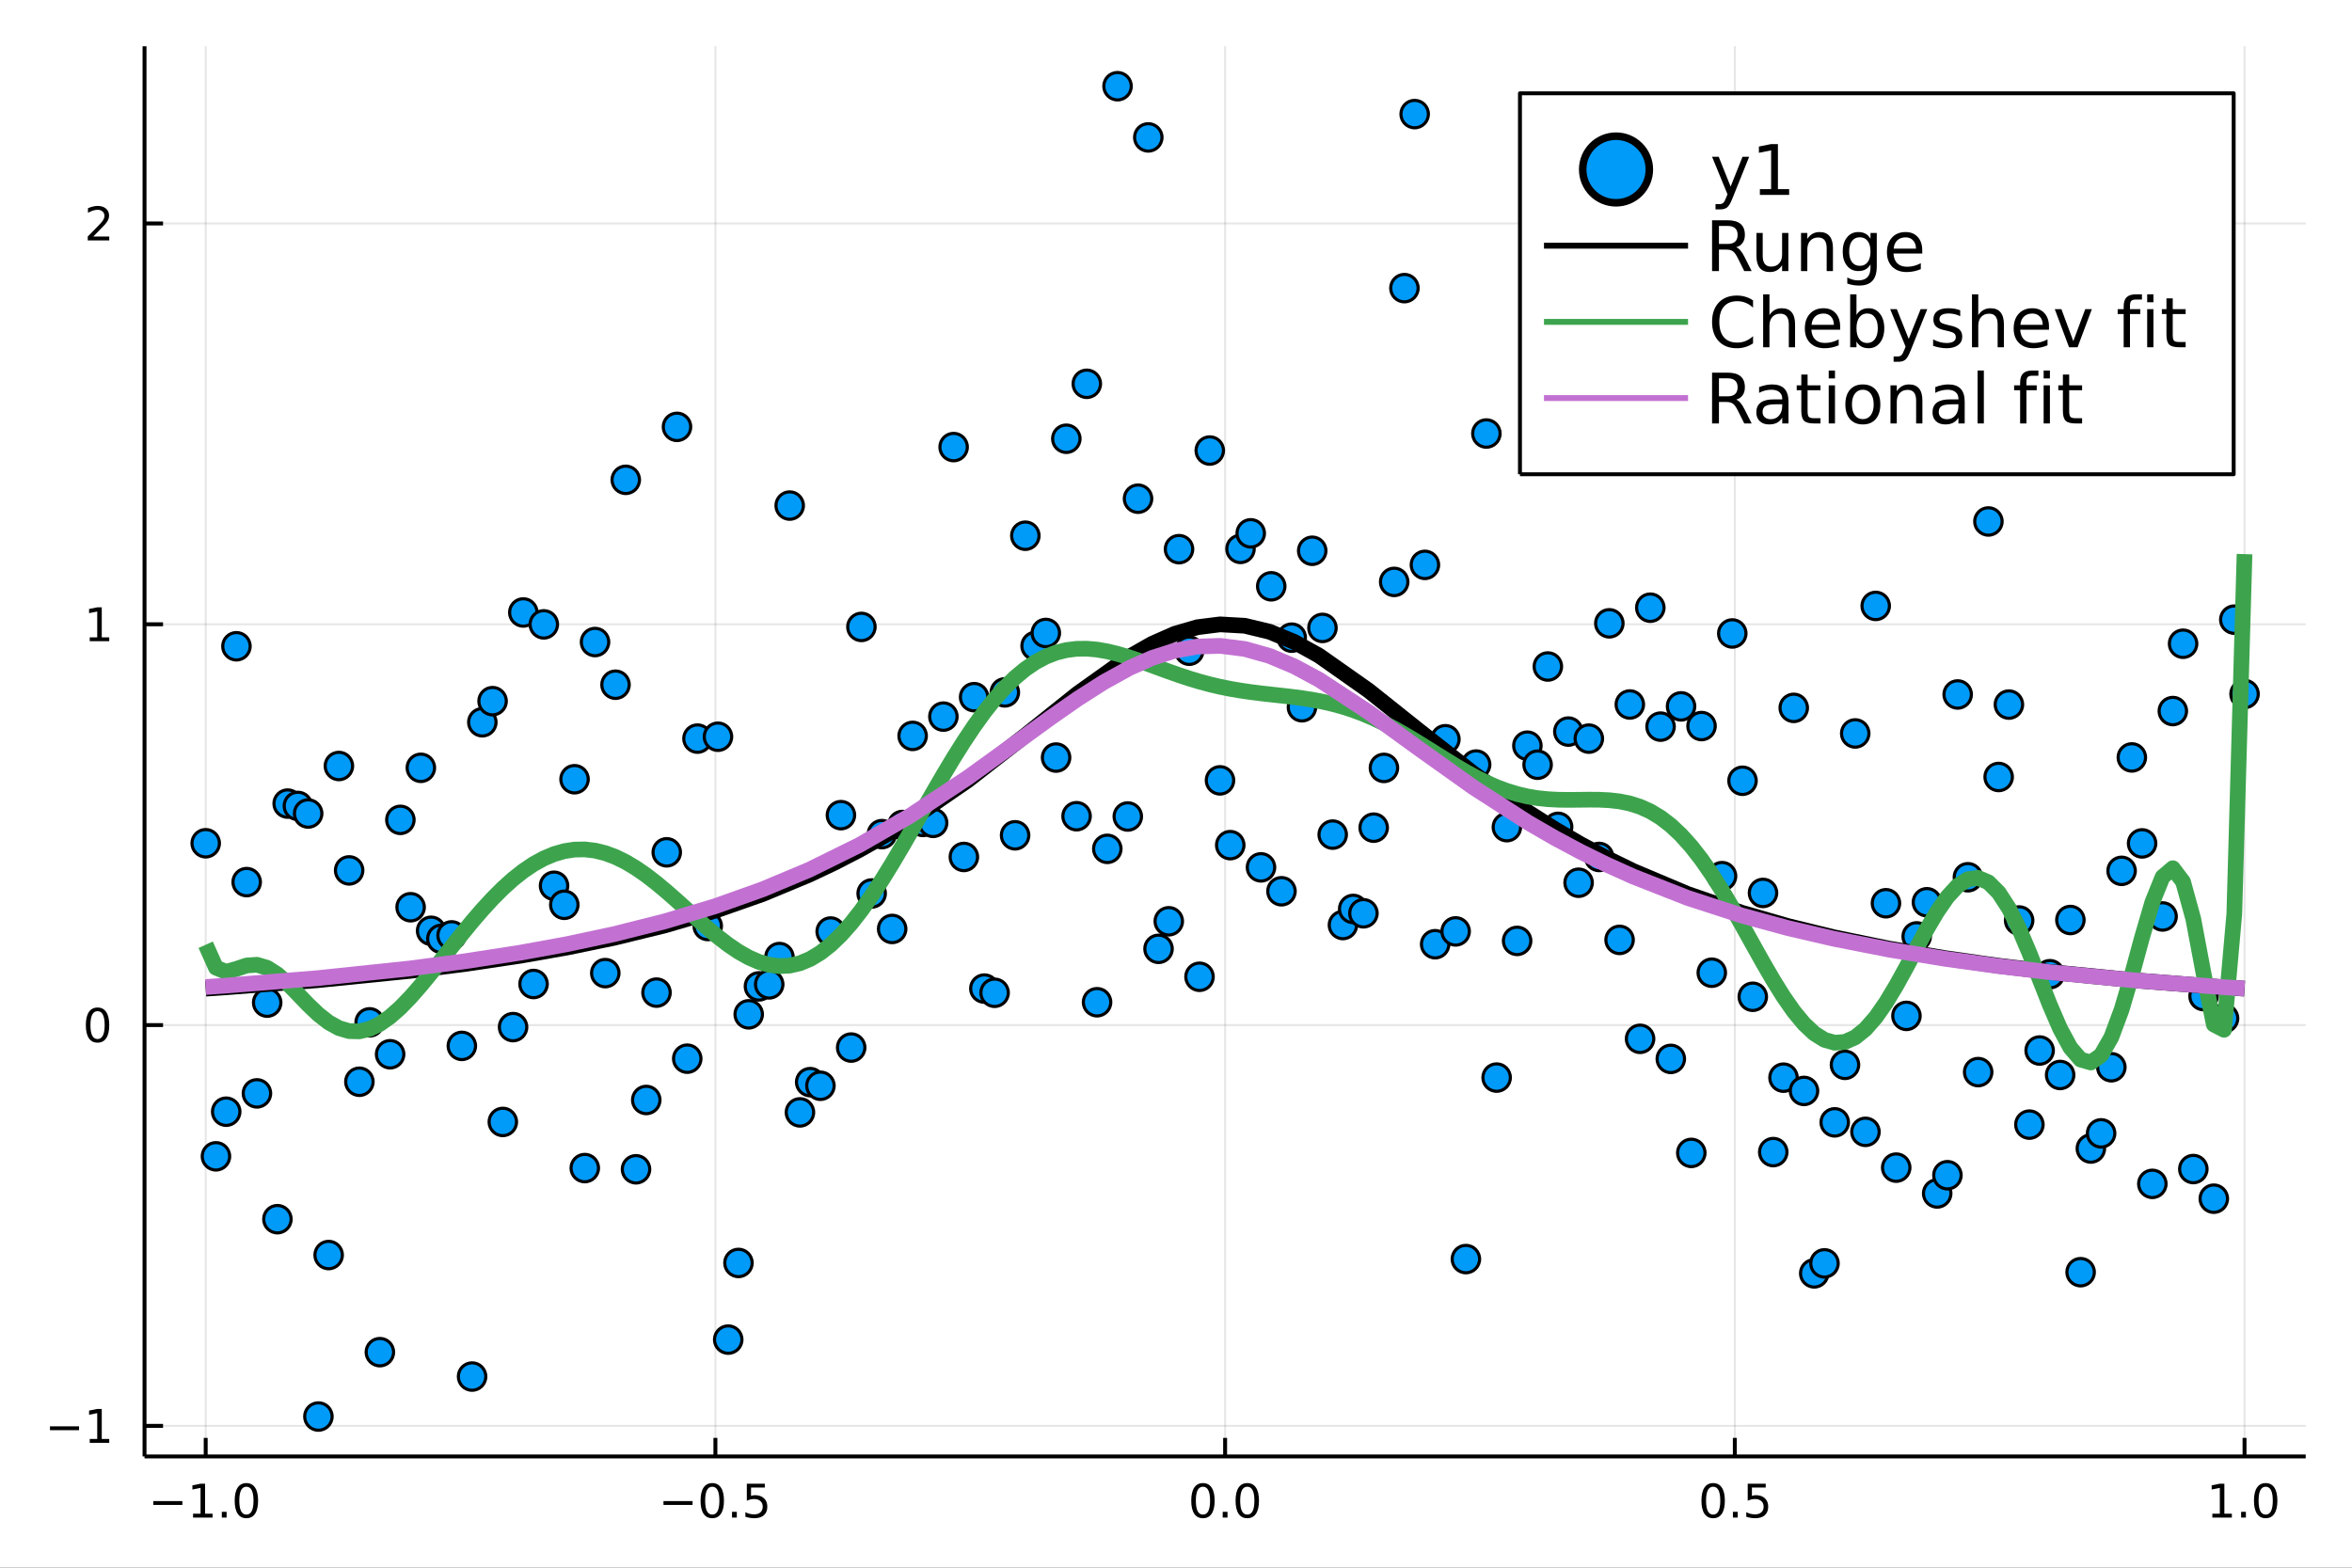 <?xml version="1.0" encoding="utf-8"?>
<svg xmlns="http://www.w3.org/2000/svg" xmlns:xlink="http://www.w3.org/1999/xlink" width="600" height="400" viewBox="0 0 2400 1600">
<rect x="0" y="0" width="2400" height="1600" fill="#333333" stroke="none"/>
<defs>
  <clipPath id="clip210">
    <rect x="0" y="0" width="2400" height="1600"/>
  </clipPath>
</defs>
<path clip-path="url(#clip210)" d="
M0 1600 L2400 1600 L2400 0 L0 0  Z
  " fill="#ffffff" fill-rule="evenodd" fill-opacity="1"/>
<defs>
  <clipPath id="clip211">
    <rect x="480" y="0" width="1681" height="1600"/>
  </clipPath>
</defs>
<path clip-path="url(#clip210)" d="
M147.478 1486.45 L2352.76 1486.45 L2352.76 47.244 L147.478 47.244  Z
  " fill="#ffffff" fill-rule="evenodd" fill-opacity="1"/>
<defs>
  <clipPath id="clip212">
    <rect x="147" y="47" width="2206" height="1440"/>
  </clipPath>
</defs>
<polyline clip-path="url(#clip212)" style="stroke:#000000; stroke-linecap:butt; stroke-linejoin:round; stroke-width:2; stroke-opacity:0.1; fill:none" points="
  209.891,1486.45 209.891,47.244 
  "/>
<polyline clip-path="url(#clip212)" style="stroke:#000000; stroke-linecap:butt; stroke-linejoin:round; stroke-width:2; stroke-opacity:0.1; fill:none" points="
  730.004,1486.45 730.004,47.244 
  "/>
<polyline clip-path="url(#clip212)" style="stroke:#000000; stroke-linecap:butt; stroke-linejoin:round; stroke-width:2; stroke-opacity:0.1; fill:none" points="
  1250.12,1486.45 1250.12,47.244 
  "/>
<polyline clip-path="url(#clip212)" style="stroke:#000000; stroke-linecap:butt; stroke-linejoin:round; stroke-width:2; stroke-opacity:0.1; fill:none" points="
  1770.23,1486.45 1770.23,47.244 
  "/>
<polyline clip-path="url(#clip212)" style="stroke:#000000; stroke-linecap:butt; stroke-linejoin:round; stroke-width:2; stroke-opacity:0.1; fill:none" points="
  2290.34,1486.45 2290.34,47.244 
  "/>
<polyline clip-path="url(#clip210)" style="stroke:#000000; stroke-linecap:butt; stroke-linejoin:round; stroke-width:4; stroke-opacity:1; fill:none" points="
  147.478,1486.45 2352.76,1486.45 
  "/>
<polyline clip-path="url(#clip210)" style="stroke:#000000; stroke-linecap:butt; stroke-linejoin:round; stroke-width:4; stroke-opacity:1; fill:none" points="
  209.891,1486.45 209.891,1467.55 
  "/>
<polyline clip-path="url(#clip210)" style="stroke:#000000; stroke-linecap:butt; stroke-linejoin:round; stroke-width:4; stroke-opacity:1; fill:none" points="
  730.004,1486.45 730.004,1467.55 
  "/>
<polyline clip-path="url(#clip210)" style="stroke:#000000; stroke-linecap:butt; stroke-linejoin:round; stroke-width:4; stroke-opacity:1; fill:none" points="
  1250.12,1486.45 1250.12,1467.55 
  "/>
<polyline clip-path="url(#clip210)" style="stroke:#000000; stroke-linecap:butt; stroke-linejoin:round; stroke-width:4; stroke-opacity:1; fill:none" points="
  1770.23,1486.45 1770.23,1467.55 
  "/>
<polyline clip-path="url(#clip210)" style="stroke:#000000; stroke-linecap:butt; stroke-linejoin:round; stroke-width:4; stroke-opacity:1; fill:none" points="
  2290.34,1486.45 2290.34,1467.55 
  "/>
<path clip-path="url(#clip210)" d="M156.42 1532.02 L186.095 1532.02 L186.095 1535.95 L156.42 1535.95 L156.42 1532.02 Z" fill="#000000" fill-rule="evenodd" fill-opacity="1" /><path clip-path="url(#clip210)" d="M196.998 1544.91 L204.637 1544.91 L204.637 1518.55 L196.327 1520.21 L196.327 1515.95 L204.591 1514.29 L209.266 1514.29 L209.266 1544.91 L216.905 1544.91 L216.905 1548.85 L196.998 1548.85 L196.998 1544.91 Z" fill="#000000" fill-rule="evenodd" fill-opacity="1" /><path clip-path="url(#clip210)" d="M226.35 1542.97 L231.234 1542.97 L231.234 1548.85 L226.35 1548.85 L226.35 1542.97 Z" fill="#000000" fill-rule="evenodd" fill-opacity="1" /><path clip-path="url(#clip210)" d="M251.419 1517.37 Q247.808 1517.37 245.979 1520.93 Q244.174 1524.47 244.174 1531.6 Q244.174 1538.71 245.979 1542.27 Q247.808 1545.82 251.419 1545.82 Q255.053 1545.82 256.859 1542.27 Q258.687 1538.71 258.687 1531.6 Q258.687 1524.47 256.859 1520.93 Q255.053 1517.37 251.419 1517.37 M251.419 1513.66 Q257.229 1513.66 260.285 1518.27 Q263.363 1522.85 263.363 1531.6 Q263.363 1540.33 260.285 1544.94 Q257.229 1549.52 251.419 1549.52 Q245.609 1549.52 242.53 1544.94 Q239.475 1540.33 239.475 1531.6 Q239.475 1522.85 242.53 1518.27 Q245.609 1513.66 251.419 1513.66 Z" fill="#000000" fill-rule="evenodd" fill-opacity="1" /><path clip-path="url(#clip210)" d="M677.03 1532.02 L706.706 1532.02 L706.706 1535.95 L677.03 1535.95 L677.03 1532.02 Z" fill="#000000" fill-rule="evenodd" fill-opacity="1" /><path clip-path="url(#clip210)" d="M726.798 1517.37 Q723.187 1517.37 721.358 1520.93 Q719.553 1524.47 719.553 1531.6 Q719.553 1538.71 721.358 1542.27 Q723.187 1545.82 726.798 1545.82 Q730.432 1545.82 732.238 1542.27 Q734.067 1538.71 734.067 1531.6 Q734.067 1524.47 732.238 1520.93 Q730.432 1517.37 726.798 1517.37 M726.798 1513.66 Q732.608 1513.66 735.664 1518.27 Q738.743 1522.85 738.743 1531.6 Q738.743 1540.33 735.664 1544.94 Q732.608 1549.52 726.798 1549.52 Q720.988 1549.52 717.909 1544.94 Q714.854 1540.33 714.854 1531.6 Q714.854 1522.85 717.909 1518.27 Q720.988 1513.66 726.798 1513.66 Z" fill="#000000" fill-rule="evenodd" fill-opacity="1" /><path clip-path="url(#clip210)" d="M746.96 1542.97 L751.844 1542.97 L751.844 1548.85 L746.96 1548.85 L746.96 1542.97 Z" fill="#000000" fill-rule="evenodd" fill-opacity="1" /><path clip-path="url(#clip210)" d="M762.076 1514.29 L780.432 1514.29 L780.432 1518.22 L766.358 1518.22 L766.358 1526.7 Q767.377 1526.35 768.395 1526.19 Q769.414 1526 770.432 1526 Q776.219 1526 779.599 1529.17 Q782.978 1532.34 782.978 1537.76 Q782.978 1543.34 779.506 1546.44 Q776.034 1549.52 769.715 1549.52 Q767.539 1549.52 765.27 1549.15 Q763.025 1548.78 760.617 1548.04 L760.617 1543.34 Q762.701 1544.47 764.923 1545.03 Q767.145 1545.58 769.622 1545.58 Q773.627 1545.58 775.965 1543.48 Q778.303 1541.37 778.303 1537.76 Q778.303 1534.15 775.965 1532.04 Q773.627 1529.94 769.622 1529.94 Q767.747 1529.94 765.872 1530.35 Q764.02 1530.77 762.076 1531.65 L762.076 1514.29 Z" fill="#000000" fill-rule="evenodd" fill-opacity="1" /><path clip-path="url(#clip210)" d="M1227.5 1517.37 Q1223.89 1517.37 1222.06 1520.93 Q1220.26 1524.47 1220.26 1531.6 Q1220.26 1538.71 1222.06 1542.27 Q1223.89 1545.82 1227.5 1545.82 Q1231.14 1545.82 1232.94 1542.27 Q1234.77 1538.71 1234.77 1531.6 Q1234.77 1524.47 1232.94 1520.93 Q1231.14 1517.37 1227.5 1517.37 M1227.5 1513.66 Q1233.31 1513.66 1236.37 1518.27 Q1239.45 1522.85 1239.45 1531.6 Q1239.45 1540.33 1236.37 1544.94 Q1233.31 1549.52 1227.5 1549.52 Q1221.69 1549.52 1218.61 1544.94 Q1215.56 1540.33 1215.56 1531.6 Q1215.56 1522.85 1218.61 1518.27 Q1221.69 1513.66 1227.5 1513.66 Z" fill="#000000" fill-rule="evenodd" fill-opacity="1" /><path clip-path="url(#clip210)" d="M1247.66 1542.97 L1252.55 1542.97 L1252.55 1548.85 L1247.66 1548.85 L1247.66 1542.97 Z" fill="#000000" fill-rule="evenodd" fill-opacity="1" /><path clip-path="url(#clip210)" d="M1272.73 1517.37 Q1269.12 1517.37 1267.29 1520.93 Q1265.49 1524.47 1265.49 1531.6 Q1265.49 1538.71 1267.29 1542.27 Q1269.12 1545.82 1272.73 1545.82 Q1276.37 1545.82 1278.17 1542.27 Q1280 1538.71 1280 1531.6 Q1280 1524.47 1278.17 1520.93 Q1276.37 1517.37 1272.73 1517.37 M1272.73 1513.66 Q1278.54 1513.66 1281.6 1518.27 Q1284.68 1522.85 1284.68 1531.6 Q1284.68 1540.33 1281.6 1544.94 Q1278.54 1549.52 1272.73 1549.52 Q1266.92 1549.52 1263.84 1544.94 Q1260.79 1540.33 1260.79 1531.6 Q1260.79 1522.85 1263.84 1518.27 Q1266.92 1513.66 1272.73 1513.66 Z" fill="#000000" fill-rule="evenodd" fill-opacity="1" /><path clip-path="url(#clip210)" d="M1748.11 1517.37 Q1744.5 1517.37 1742.67 1520.93 Q1740.87 1524.47 1740.87 1531.6 Q1740.87 1538.71 1742.67 1542.27 Q1744.5 1545.82 1748.11 1545.82 Q1751.75 1545.82 1753.55 1542.27 Q1755.38 1538.71 1755.38 1531.6 Q1755.38 1524.47 1753.55 1520.93 Q1751.75 1517.37 1748.11 1517.37 M1748.11 1513.66 Q1753.92 1513.66 1756.98 1518.27 Q1760.06 1522.85 1760.06 1531.6 Q1760.06 1540.33 1756.98 1544.94 Q1753.92 1549.52 1748.11 1549.52 Q1742.3 1549.52 1739.22 1544.94 Q1736.17 1540.33 1736.17 1531.6 Q1736.17 1522.85 1739.22 1518.27 Q1742.3 1513.66 1748.11 1513.66 Z" fill="#000000" fill-rule="evenodd" fill-opacity="1" /><path clip-path="url(#clip210)" d="M1768.27 1542.97 L1773.16 1542.97 L1773.16 1548.85 L1768.27 1548.85 L1768.27 1542.97 Z" fill="#000000" fill-rule="evenodd" fill-opacity="1" /><path clip-path="url(#clip210)" d="M1783.39 1514.29 L1801.75 1514.29 L1801.75 1518.22 L1787.67 1518.22 L1787.67 1526.7 Q1788.69 1526.35 1789.71 1526.19 Q1790.73 1526 1791.75 1526 Q1797.53 1526 1800.91 1529.17 Q1804.29 1532.34 1804.29 1537.76 Q1804.29 1543.34 1800.82 1546.44 Q1797.35 1549.52 1791.03 1549.52 Q1788.85 1549.52 1786.58 1549.15 Q1784.34 1548.78 1781.93 1548.04 L1781.93 1543.34 Q1784.01 1544.47 1786.24 1545.03 Q1788.46 1545.58 1790.94 1545.58 Q1794.94 1545.58 1797.28 1543.48 Q1799.62 1541.37 1799.62 1537.76 Q1799.62 1534.15 1797.28 1532.04 Q1794.94 1529.94 1790.94 1529.94 Q1789.06 1529.94 1787.19 1530.35 Q1785.33 1530.77 1783.39 1531.65 L1783.39 1514.29 Z" fill="#000000" fill-rule="evenodd" fill-opacity="1" /><path clip-path="url(#clip210)" d="M2257.5 1544.91 L2265.13 1544.91 L2265.13 1518.55 L2256.82 1520.21 L2256.82 1515.95 L2265.09 1514.29 L2269.76 1514.29 L2269.76 1544.91 L2277.4 1544.91 L2277.4 1548.85 L2257.5 1548.85 L2257.5 1544.91 Z" fill="#000000" fill-rule="evenodd" fill-opacity="1" /><path clip-path="url(#clip210)" d="M2286.85 1542.97 L2291.73 1542.97 L2291.73 1548.85 L2286.85 1548.85 L2286.85 1542.97 Z" fill="#000000" fill-rule="evenodd" fill-opacity="1" /><path clip-path="url(#clip210)" d="M2311.92 1517.37 Q2308.31 1517.37 2306.48 1520.93 Q2304.67 1524.47 2304.67 1531.6 Q2304.67 1538.71 2306.48 1542.27 Q2308.31 1545.82 2311.92 1545.82 Q2315.55 1545.82 2317.36 1542.27 Q2319.18 1538.71 2319.18 1531.6 Q2319.18 1524.47 2317.36 1520.93 Q2315.55 1517.37 2311.92 1517.37 M2311.92 1513.66 Q2317.73 1513.66 2320.78 1518.27 Q2323.86 1522.85 2323.86 1531.6 Q2323.86 1540.33 2320.78 1544.94 Q2317.73 1549.52 2311.92 1549.52 Q2306.11 1549.52 2303.03 1544.94 Q2299.97 1540.33 2299.97 1531.6 Q2299.97 1522.85 2303.03 1518.27 Q2306.11 1513.66 2311.92 1513.66 Z" fill="#000000" fill-rule="evenodd" fill-opacity="1" /><polyline clip-path="url(#clip212)" style="stroke:#000000; stroke-linecap:butt; stroke-linejoin:round; stroke-width:2; stroke-opacity:0.1; fill:none" points="
  147.478,1455.27 2352.76,1455.27 
  "/>
<polyline clip-path="url(#clip212)" style="stroke:#000000; stroke-linecap:butt; stroke-linejoin:round; stroke-width:2; stroke-opacity:0.1; fill:none" points="
  147.478,1046.21 2352.76,1046.21 
  "/>
<polyline clip-path="url(#clip212)" style="stroke:#000000; stroke-linecap:butt; stroke-linejoin:round; stroke-width:2; stroke-opacity:0.1; fill:none" points="
  147.478,637.141 2352.76,637.141 
  "/>
<polyline clip-path="url(#clip212)" style="stroke:#000000; stroke-linecap:butt; stroke-linejoin:round; stroke-width:2; stroke-opacity:0.1; fill:none" points="
  147.478,228.074 2352.76,228.074 
  "/>
<polyline clip-path="url(#clip210)" style="stroke:#000000; stroke-linecap:butt; stroke-linejoin:round; stroke-width:4; stroke-opacity:1; fill:none" points="
  147.478,1486.45 147.478,47.244 
  "/>
<polyline clip-path="url(#clip210)" style="stroke:#000000; stroke-linecap:butt; stroke-linejoin:round; stroke-width:4; stroke-opacity:1; fill:none" points="
  147.478,1455.27 166.376,1455.27 
  "/>
<polyline clip-path="url(#clip210)" style="stroke:#000000; stroke-linecap:butt; stroke-linejoin:round; stroke-width:4; stroke-opacity:1; fill:none" points="
  147.478,1046.21 166.376,1046.21 
  "/>
<polyline clip-path="url(#clip210)" style="stroke:#000000; stroke-linecap:butt; stroke-linejoin:round; stroke-width:4; stroke-opacity:1; fill:none" points="
  147.478,637.141 166.376,637.141 
  "/>
<polyline clip-path="url(#clip210)" style="stroke:#000000; stroke-linecap:butt; stroke-linejoin:round; stroke-width:4; stroke-opacity:1; fill:none" points="
  147.478,228.074 166.376,228.074 
  "/>
<path clip-path="url(#clip210)" d="M50.992 1455.73 L80.668 1455.73 L80.668 1459.66 L50.992 1459.66 L50.992 1455.73 Z" fill="#000000" fill-rule="evenodd" fill-opacity="1" /><path clip-path="url(#clip210)" d="M91.571 1468.62 L99.21 1468.62 L99.21 1442.25 L90.899 1443.92 L90.899 1439.66 L99.163 1437.99 L103.839 1437.99 L103.839 1468.62 L111.478 1468.62 L111.478 1472.55 L91.571 1472.55 L91.571 1468.62 Z" fill="#000000" fill-rule="evenodd" fill-opacity="1" /><path clip-path="url(#clip210)" d="M99.534 1032.01 Q95.922 1032.01 94.094 1035.57 Q92.288 1039.11 92.288 1046.24 Q92.288 1053.35 94.094 1056.91 Q95.922 1060.46 99.534 1060.46 Q103.168 1060.46 104.973 1056.91 Q106.802 1053.35 106.802 1046.24 Q106.802 1039.11 104.973 1035.57 Q103.168 1032.01 99.534 1032.01 M99.534 1028.3 Q105.344 1028.3 108.399 1032.91 Q111.478 1037.49 111.478 1046.24 Q111.478 1054.97 108.399 1059.58 Q105.344 1064.16 99.534 1064.16 Q93.723 1064.16 90.645 1059.58 Q87.589 1054.97 87.589 1046.24 Q87.589 1037.49 90.645 1032.91 Q93.723 1028.3 99.534 1028.3 Z" fill="#000000" fill-rule="evenodd" fill-opacity="1" /><path clip-path="url(#clip210)" d="M91.571 650.485 L99.21 650.485 L99.21 624.12 L90.899 625.787 L90.899 621.527 L99.163 619.861 L103.839 619.861 L103.839 650.485 L111.478 650.485 L111.478 654.421 L91.571 654.421 L91.571 650.485 Z" fill="#000000" fill-rule="evenodd" fill-opacity="1" /><path clip-path="url(#clip210)" d="M95.159 241.419 L111.478 241.419 L111.478 245.354 L89.534 245.354 L89.534 241.419 Q92.196 238.664 96.779 234.034 Q101.385 229.382 102.566 228.039 Q104.811 225.516 105.691 223.78 Q106.594 222.021 106.594 220.331 Q106.594 217.576 104.649 215.84 Q102.728 214.104 99.626 214.104 Q97.427 214.104 94.973 214.868 Q92.543 215.632 89.765 217.183 L89.765 212.46 Q92.589 211.326 95.043 210.747 Q97.496 210.169 99.534 210.169 Q104.904 210.169 108.098 212.854 Q111.293 215.539 111.293 220.03 Q111.293 222.159 110.483 224.081 Q109.696 225.979 107.589 228.571 Q107.01 229.243 103.909 232.46 Q100.807 235.655 95.159 241.419 Z" fill="#000000" fill-rule="evenodd" fill-opacity="1" /><circle clip-path="url(#clip212)" cx="209.891" cy="860.624" r="14" fill="#009af9" fill-rule="evenodd" fill-opacity="1" stroke="#000000" stroke-opacity="1" stroke-width="3.2"/>
<circle clip-path="url(#clip212)" cx="220.346" cy="1180.15" r="14" fill="#009af9" fill-rule="evenodd" fill-opacity="1" stroke="#000000" stroke-opacity="1" stroke-width="3.2"/>
<circle clip-path="url(#clip212)" cx="230.8" cy="1134.6" r="14" fill="#009af9" fill-rule="evenodd" fill-opacity="1" stroke="#000000" stroke-opacity="1" stroke-width="3.2"/>
<circle clip-path="url(#clip212)" cx="241.255" cy="659.588" r="14" fill="#009af9" fill-rule="evenodd" fill-opacity="1" stroke="#000000" stroke-opacity="1" stroke-width="3.2"/>
<circle clip-path="url(#clip212)" cx="251.71" cy="900.27" r="14" fill="#009af9" fill-rule="evenodd" fill-opacity="1" stroke="#000000" stroke-opacity="1" stroke-width="3.2"/>
<circle clip-path="url(#clip212)" cx="262.164" cy="1115.9" r="14" fill="#009af9" fill-rule="evenodd" fill-opacity="1" stroke="#000000" stroke-opacity="1" stroke-width="3.2"/>
<circle clip-path="url(#clip212)" cx="272.619" cy="1023.28" r="14" fill="#009af9" fill-rule="evenodd" fill-opacity="1" stroke="#000000" stroke-opacity="1" stroke-width="3.2"/>
<circle clip-path="url(#clip212)" cx="283.073" cy="1244.31" r="14" fill="#009af9" fill-rule="evenodd" fill-opacity="1" stroke="#000000" stroke-opacity="1" stroke-width="3.2"/>
<circle clip-path="url(#clip212)" cx="293.528" cy="820.139" r="14" fill="#009af9" fill-rule="evenodd" fill-opacity="1" stroke="#000000" stroke-opacity="1" stroke-width="3.2"/>
<circle clip-path="url(#clip212)" cx="303.982" cy="822.541" r="14" fill="#009af9" fill-rule="evenodd" fill-opacity="1" stroke="#000000" stroke-opacity="1" stroke-width="3.2"/>
<circle clip-path="url(#clip212)" cx="314.437" cy="830.271" r="14" fill="#009af9" fill-rule="evenodd" fill-opacity="1" stroke="#000000" stroke-opacity="1" stroke-width="3.2"/>
<circle clip-path="url(#clip212)" cx="324.891" cy="1445.72" r="14" fill="#009af9" fill-rule="evenodd" fill-opacity="1" stroke="#000000" stroke-opacity="1" stroke-width="3.2"/>
<circle clip-path="url(#clip212)" cx="335.346" cy="1280.9" r="14" fill="#009af9" fill-rule="evenodd" fill-opacity="1" stroke="#000000" stroke-opacity="1" stroke-width="3.2"/>
<circle clip-path="url(#clip212)" cx="345.8" cy="781.776" r="14" fill="#009af9" fill-rule="evenodd" fill-opacity="1" stroke="#000000" stroke-opacity="1" stroke-width="3.2"/>
<circle clip-path="url(#clip212)" cx="356.255" cy="888.327" r="14" fill="#009af9" fill-rule="evenodd" fill-opacity="1" stroke="#000000" stroke-opacity="1" stroke-width="3.2"/>
<circle clip-path="url(#clip212)" cx="366.709" cy="1104.03" r="14" fill="#009af9" fill-rule="evenodd" fill-opacity="1" stroke="#000000" stroke-opacity="1" stroke-width="3.2"/>
<circle clip-path="url(#clip212)" cx="377.164" cy="1043.42" r="14" fill="#009af9" fill-rule="evenodd" fill-opacity="1" stroke="#000000" stroke-opacity="1" stroke-width="3.2"/>
<circle clip-path="url(#clip212)" cx="387.618" cy="1380.02" r="14" fill="#009af9" fill-rule="evenodd" fill-opacity="1" stroke="#000000" stroke-opacity="1" stroke-width="3.2"/>
<circle clip-path="url(#clip212)" cx="398.073" cy="1075.98" r="14" fill="#009af9" fill-rule="evenodd" fill-opacity="1" stroke="#000000" stroke-opacity="1" stroke-width="3.2"/>
<circle clip-path="url(#clip212)" cx="408.527" cy="836.748" r="14" fill="#009af9" fill-rule="evenodd" fill-opacity="1" stroke="#000000" stroke-opacity="1" stroke-width="3.2"/>
<circle clip-path="url(#clip212)" cx="418.982" cy="925.916" r="14" fill="#009af9" fill-rule="evenodd" fill-opacity="1" stroke="#000000" stroke-opacity="1" stroke-width="3.2"/>
<circle clip-path="url(#clip212)" cx="429.437" cy="783.626" r="14" fill="#009af9" fill-rule="evenodd" fill-opacity="1" stroke="#000000" stroke-opacity="1" stroke-width="3.2"/>
<circle clip-path="url(#clip212)" cx="439.891" cy="949.963" r="14" fill="#009af9" fill-rule="evenodd" fill-opacity="1" stroke="#000000" stroke-opacity="1" stroke-width="3.2"/>
<circle clip-path="url(#clip212)" cx="450.346" cy="958.192" r="14" fill="#009af9" fill-rule="evenodd" fill-opacity="1" stroke="#000000" stroke-opacity="1" stroke-width="3.2"/>
<circle clip-path="url(#clip212)" cx="460.8" cy="954.657" r="14" fill="#009af9" fill-rule="evenodd" fill-opacity="1" stroke="#000000" stroke-opacity="1" stroke-width="3.2"/>
<circle clip-path="url(#clip212)" cx="471.255" cy="1067.44" r="14" fill="#009af9" fill-rule="evenodd" fill-opacity="1" stroke="#000000" stroke-opacity="1" stroke-width="3.2"/>
<circle clip-path="url(#clip212)" cx="481.709" cy="1404.92" r="14" fill="#009af9" fill-rule="evenodd" fill-opacity="1" stroke="#000000" stroke-opacity="1" stroke-width="3.2"/>
<circle clip-path="url(#clip212)" cx="492.164" cy="737.143" r="14" fill="#009af9" fill-rule="evenodd" fill-opacity="1" stroke="#000000" stroke-opacity="1" stroke-width="3.2"/>
<circle clip-path="url(#clip212)" cx="502.618" cy="715.594" r="14" fill="#009af9" fill-rule="evenodd" fill-opacity="1" stroke="#000000" stroke-opacity="1" stroke-width="3.2"/>
<circle clip-path="url(#clip212)" cx="513.073" cy="1145.05" r="14" fill="#009af9" fill-rule="evenodd" fill-opacity="1" stroke="#000000" stroke-opacity="1" stroke-width="3.2"/>
<circle clip-path="url(#clip212)" cx="523.527" cy="1048.27" r="14" fill="#009af9" fill-rule="evenodd" fill-opacity="1" stroke="#000000" stroke-opacity="1" stroke-width="3.2"/>
<circle clip-path="url(#clip212)" cx="533.982" cy="625.078" r="14" fill="#009af9" fill-rule="evenodd" fill-opacity="1" stroke="#000000" stroke-opacity="1" stroke-width="3.2"/>
<circle clip-path="url(#clip212)" cx="544.436" cy="1004.27" r="14" fill="#009af9" fill-rule="evenodd" fill-opacity="1" stroke="#000000" stroke-opacity="1" stroke-width="3.2"/>
<circle clip-path="url(#clip212)" cx="554.891" cy="637.225" r="14" fill="#009af9" fill-rule="evenodd" fill-opacity="1" stroke="#000000" stroke-opacity="1" stroke-width="3.2"/>
<circle clip-path="url(#clip212)" cx="565.345" cy="904.009" r="14" fill="#009af9" fill-rule="evenodd" fill-opacity="1" stroke="#000000" stroke-opacity="1" stroke-width="3.2"/>
<circle clip-path="url(#clip212)" cx="575.8" cy="923.445" r="14" fill="#009af9" fill-rule="evenodd" fill-opacity="1" stroke="#000000" stroke-opacity="1" stroke-width="3.2"/>
<circle clip-path="url(#clip212)" cx="586.254" cy="795.286" r="14" fill="#009af9" fill-rule="evenodd" fill-opacity="1" stroke="#000000" stroke-opacity="1" stroke-width="3.2"/>
<circle clip-path="url(#clip212)" cx="596.709" cy="1192.15" r="14" fill="#009af9" fill-rule="evenodd" fill-opacity="1" stroke="#000000" stroke-opacity="1" stroke-width="3.2"/>
<circle clip-path="url(#clip212)" cx="607.163" cy="655.259" r="14" fill="#009af9" fill-rule="evenodd" fill-opacity="1" stroke="#000000" stroke-opacity="1" stroke-width="3.2"/>
<circle clip-path="url(#clip212)" cx="617.618" cy="993.161" r="14" fill="#009af9" fill-rule="evenodd" fill-opacity="1" stroke="#000000" stroke-opacity="1" stroke-width="3.2"/>
<circle clip-path="url(#clip212)" cx="628.073" cy="698.82" r="14" fill="#009af9" fill-rule="evenodd" fill-opacity="1" stroke="#000000" stroke-opacity="1" stroke-width="3.2"/>
<circle clip-path="url(#clip212)" cx="638.527" cy="489.709" r="14" fill="#009af9" fill-rule="evenodd" fill-opacity="1" stroke="#000000" stroke-opacity="1" stroke-width="3.2"/>
<circle clip-path="url(#clip212)" cx="648.982" cy="1193.38" r="14" fill="#009af9" fill-rule="evenodd" fill-opacity="1" stroke="#000000" stroke-opacity="1" stroke-width="3.2"/>
<circle clip-path="url(#clip212)" cx="659.436" cy="1122.64" r="14" fill="#009af9" fill-rule="evenodd" fill-opacity="1" stroke="#000000" stroke-opacity="1" stroke-width="3.2"/>
<circle clip-path="url(#clip212)" cx="669.891" cy="1013.06" r="14" fill="#009af9" fill-rule="evenodd" fill-opacity="1" stroke="#000000" stroke-opacity="1" stroke-width="3.2"/>
<circle clip-path="url(#clip212)" cx="680.345" cy="869.875" r="14" fill="#009af9" fill-rule="evenodd" fill-opacity="1" stroke="#000000" stroke-opacity="1" stroke-width="3.2"/>
<circle clip-path="url(#clip212)" cx="690.8" cy="435.653" r="14" fill="#009af9" fill-rule="evenodd" fill-opacity="1" stroke="#000000" stroke-opacity="1" stroke-width="3.2"/>
<circle clip-path="url(#clip212)" cx="701.254" cy="1080.48" r="14" fill="#009af9" fill-rule="evenodd" fill-opacity="1" stroke="#000000" stroke-opacity="1" stroke-width="3.2"/>
<circle clip-path="url(#clip212)" cx="711.709" cy="753.824" r="14" fill="#009af9" fill-rule="evenodd" fill-opacity="1" stroke="#000000" stroke-opacity="1" stroke-width="3.2"/>
<circle clip-path="url(#clip212)" cx="722.163" cy="945.067" r="14" fill="#009af9" fill-rule="evenodd" fill-opacity="1" stroke="#000000" stroke-opacity="1" stroke-width="3.2"/>
<circle clip-path="url(#clip212)" cx="732.618" cy="751.897" r="14" fill="#009af9" fill-rule="evenodd" fill-opacity="1" stroke="#000000" stroke-opacity="1" stroke-width="3.2"/>
<circle clip-path="url(#clip212)" cx="743.072" cy="1367.21" r="14" fill="#009af9" fill-rule="evenodd" fill-opacity="1" stroke="#000000" stroke-opacity="1" stroke-width="3.2"/>
<circle clip-path="url(#clip212)" cx="753.527" cy="1288.97" r="14" fill="#009af9" fill-rule="evenodd" fill-opacity="1" stroke="#000000" stroke-opacity="1" stroke-width="3.2"/>
<circle clip-path="url(#clip212)" cx="763.981" cy="1035.22" r="14" fill="#009af9" fill-rule="evenodd" fill-opacity="1" stroke="#000000" stroke-opacity="1" stroke-width="3.2"/>
<circle clip-path="url(#clip212)" cx="774.436" cy="1006.7" r="14" fill="#009af9" fill-rule="evenodd" fill-opacity="1" stroke="#000000" stroke-opacity="1" stroke-width="3.2"/>
<circle clip-path="url(#clip212)" cx="784.89" cy="1004.63" r="14" fill="#009af9" fill-rule="evenodd" fill-opacity="1" stroke="#000000" stroke-opacity="1" stroke-width="3.2"/>
<circle clip-path="url(#clip212)" cx="795.345" cy="976.767" r="14" fill="#009af9" fill-rule="evenodd" fill-opacity="1" stroke="#000000" stroke-opacity="1" stroke-width="3.2"/>
<circle clip-path="url(#clip212)" cx="805.799" cy="515.98" r="14" fill="#009af9" fill-rule="evenodd" fill-opacity="1" stroke="#000000" stroke-opacity="1" stroke-width="3.2"/>
<circle clip-path="url(#clip212)" cx="816.254" cy="1135.3" r="14" fill="#009af9" fill-rule="evenodd" fill-opacity="1" stroke="#000000" stroke-opacity="1" stroke-width="3.2"/>
<circle clip-path="url(#clip212)" cx="826.709" cy="1104.42" r="14" fill="#009af9" fill-rule="evenodd" fill-opacity="1" stroke="#000000" stroke-opacity="1" stroke-width="3.2"/>
<circle clip-path="url(#clip212)" cx="837.163" cy="1108.13" r="14" fill="#009af9" fill-rule="evenodd" fill-opacity="1" stroke="#000000" stroke-opacity="1" stroke-width="3.2"/>
<circle clip-path="url(#clip212)" cx="847.618" cy="950.716" r="14" fill="#009af9" fill-rule="evenodd" fill-opacity="1" stroke="#000000" stroke-opacity="1" stroke-width="3.2"/>
<circle clip-path="url(#clip212)" cx="858.072" cy="831.938" r="14" fill="#009af9" fill-rule="evenodd" fill-opacity="1" stroke="#000000" stroke-opacity="1" stroke-width="3.2"/>
<circle clip-path="url(#clip212)" cx="868.527" cy="1069.14" r="14" fill="#009af9" fill-rule="evenodd" fill-opacity="1" stroke="#000000" stroke-opacity="1" stroke-width="3.2"/>
<circle clip-path="url(#clip212)" cx="878.981" cy="639.831" r="14" fill="#009af9" fill-rule="evenodd" fill-opacity="1" stroke="#000000" stroke-opacity="1" stroke-width="3.2"/>
<circle clip-path="url(#clip212)" cx="889.436" cy="911.887" r="14" fill="#009af9" fill-rule="evenodd" fill-opacity="1" stroke="#000000" stroke-opacity="1" stroke-width="3.2"/>
<circle clip-path="url(#clip212)" cx="899.89" cy="851.313" r="14" fill="#009af9" fill-rule="evenodd" fill-opacity="1" stroke="#000000" stroke-opacity="1" stroke-width="3.2"/>
<circle clip-path="url(#clip212)" cx="910.345" cy="948.083" r="14" fill="#009af9" fill-rule="evenodd" fill-opacity="1" stroke="#000000" stroke-opacity="1" stroke-width="3.2"/>
<circle clip-path="url(#clip212)" cx="920.799" cy="842.001" r="14" fill="#009af9" fill-rule="evenodd" fill-opacity="1" stroke="#000000" stroke-opacity="1" stroke-width="3.2"/>
<circle clip-path="url(#clip212)" cx="931.254" cy="751.05" r="14" fill="#009af9" fill-rule="evenodd" fill-opacity="1" stroke="#000000" stroke-opacity="1" stroke-width="3.2"/>
<circle clip-path="url(#clip212)" cx="941.708" cy="838.852" r="14" fill="#009af9" fill-rule="evenodd" fill-opacity="1" stroke="#000000" stroke-opacity="1" stroke-width="3.2"/>
<circle clip-path="url(#clip212)" cx="952.163" cy="839.825" r="14" fill="#009af9" fill-rule="evenodd" fill-opacity="1" stroke="#000000" stroke-opacity="1" stroke-width="3.2"/>
<circle clip-path="url(#clip212)" cx="962.617" cy="731.366" r="14" fill="#009af9" fill-rule="evenodd" fill-opacity="1" stroke="#000000" stroke-opacity="1" stroke-width="3.2"/>
<circle clip-path="url(#clip212)" cx="973.072" cy="456.289" r="14" fill="#009af9" fill-rule="evenodd" fill-opacity="1" stroke="#000000" stroke-opacity="1" stroke-width="3.2"/>
<circle clip-path="url(#clip212)" cx="983.526" cy="874.605" r="14" fill="#009af9" fill-rule="evenodd" fill-opacity="1" stroke="#000000" stroke-opacity="1" stroke-width="3.2"/>
<circle clip-path="url(#clip212)" cx="993.981" cy="711.527" r="14" fill="#009af9" fill-rule="evenodd" fill-opacity="1" stroke="#000000" stroke-opacity="1" stroke-width="3.2"/>
<circle clip-path="url(#clip212)" cx="1004.44" cy="1008.95" r="14" fill="#009af9" fill-rule="evenodd" fill-opacity="1" stroke="#000000" stroke-opacity="1" stroke-width="3.2"/>
<circle clip-path="url(#clip212)" cx="1014.89" cy="1013.23" r="14" fill="#009af9" fill-rule="evenodd" fill-opacity="1" stroke="#000000" stroke-opacity="1" stroke-width="3.2"/>
<circle clip-path="url(#clip212)" cx="1025.34" cy="706.643" r="14" fill="#009af9" fill-rule="evenodd" fill-opacity="1" stroke="#000000" stroke-opacity="1" stroke-width="3.2"/>
<circle clip-path="url(#clip212)" cx="1035.8" cy="852.51" r="14" fill="#009af9" fill-rule="evenodd" fill-opacity="1" stroke="#000000" stroke-opacity="1" stroke-width="3.2"/>
<circle clip-path="url(#clip212)" cx="1046.25" cy="546.748" r="14" fill="#009af9" fill-rule="evenodd" fill-opacity="1" stroke="#000000" stroke-opacity="1" stroke-width="3.2"/>
<circle clip-path="url(#clip212)" cx="1056.71" cy="659.203" r="14" fill="#009af9" fill-rule="evenodd" fill-opacity="1" stroke="#000000" stroke-opacity="1" stroke-width="3.2"/>
<circle clip-path="url(#clip212)" cx="1067.16" cy="646.005" r="14" fill="#009af9" fill-rule="evenodd" fill-opacity="1" stroke="#000000" stroke-opacity="1" stroke-width="3.2"/>
<circle clip-path="url(#clip212)" cx="1077.62" cy="773.166" r="14" fill="#009af9" fill-rule="evenodd" fill-opacity="1" stroke="#000000" stroke-opacity="1" stroke-width="3.2"/>
<circle clip-path="url(#clip212)" cx="1088.07" cy="447.774" r="14" fill="#009af9" fill-rule="evenodd" fill-opacity="1" stroke="#000000" stroke-opacity="1" stroke-width="3.2"/>
<circle clip-path="url(#clip212)" cx="1098.53" cy="833.025" r="14" fill="#009af9" fill-rule="evenodd" fill-opacity="1" stroke="#000000" stroke-opacity="1" stroke-width="3.2"/>
<circle clip-path="url(#clip212)" cx="1108.98" cy="391.697" r="14" fill="#009af9" fill-rule="evenodd" fill-opacity="1" stroke="#000000" stroke-opacity="1" stroke-width="3.2"/>
<circle clip-path="url(#clip212)" cx="1119.44" cy="1022.88" r="14" fill="#009af9" fill-rule="evenodd" fill-opacity="1" stroke="#000000" stroke-opacity="1" stroke-width="3.2"/>
<circle clip-path="url(#clip212)" cx="1129.89" cy="866.33" r="14" fill="#009af9" fill-rule="evenodd" fill-opacity="1" stroke="#000000" stroke-opacity="1" stroke-width="3.2"/>
<circle clip-path="url(#clip212)" cx="1140.34" cy="87.976" r="14" fill="#009af9" fill-rule="evenodd" fill-opacity="1" stroke="#000000" stroke-opacity="1" stroke-width="3.2"/>
<circle clip-path="url(#clip212)" cx="1150.8" cy="833.313" r="14" fill="#009af9" fill-rule="evenodd" fill-opacity="1" stroke="#000000" stroke-opacity="1" stroke-width="3.2"/>
<circle clip-path="url(#clip212)" cx="1161.25" cy="508.962" r="14" fill="#009af9" fill-rule="evenodd" fill-opacity="1" stroke="#000000" stroke-opacity="1" stroke-width="3.2"/>
<circle clip-path="url(#clip212)" cx="1171.71" cy="140.224" r="14" fill="#009af9" fill-rule="evenodd" fill-opacity="1" stroke="#000000" stroke-opacity="1" stroke-width="3.2"/>
<circle clip-path="url(#clip212)" cx="1182.16" cy="968.38" r="14" fill="#009af9" fill-rule="evenodd" fill-opacity="1" stroke="#000000" stroke-opacity="1" stroke-width="3.2"/>
<circle clip-path="url(#clip212)" cx="1192.62" cy="940.259" r="14" fill="#009af9" fill-rule="evenodd" fill-opacity="1" stroke="#000000" stroke-opacity="1" stroke-width="3.2"/>
<circle clip-path="url(#clip212)" cx="1203.07" cy="560.469" r="14" fill="#009af9" fill-rule="evenodd" fill-opacity="1" stroke="#000000" stroke-opacity="1" stroke-width="3.2"/>
<circle clip-path="url(#clip212)" cx="1213.53" cy="664.123" r="14" fill="#009af9" fill-rule="evenodd" fill-opacity="1" stroke="#000000" stroke-opacity="1" stroke-width="3.2"/>
<circle clip-path="url(#clip212)" cx="1223.98" cy="996.891" r="14" fill="#009af9" fill-rule="evenodd" fill-opacity="1" stroke="#000000" stroke-opacity="1" stroke-width="3.2"/>
<circle clip-path="url(#clip212)" cx="1234.44" cy="459.815" r="14" fill="#009af9" fill-rule="evenodd" fill-opacity="1" stroke="#000000" stroke-opacity="1" stroke-width="3.2"/>
<circle clip-path="url(#clip212)" cx="1244.89" cy="796.427" r="14" fill="#009af9" fill-rule="evenodd" fill-opacity="1" stroke="#000000" stroke-opacity="1" stroke-width="3.2"/>
<circle clip-path="url(#clip212)" cx="1255.34" cy="862.547" r="14" fill="#009af9" fill-rule="evenodd" fill-opacity="1" stroke="#000000" stroke-opacity="1" stroke-width="3.2"/>
<circle clip-path="url(#clip212)" cx="1265.8" cy="560.189" r="14" fill="#009af9" fill-rule="evenodd" fill-opacity="1" stroke="#000000" stroke-opacity="1" stroke-width="3.2"/>
<circle clip-path="url(#clip212)" cx="1276.25" cy="544.308" r="14" fill="#009af9" fill-rule="evenodd" fill-opacity="1" stroke="#000000" stroke-opacity="1" stroke-width="3.2"/>
<circle clip-path="url(#clip212)" cx="1286.71" cy="885.226" r="14" fill="#009af9" fill-rule="evenodd" fill-opacity="1" stroke="#000000" stroke-opacity="1" stroke-width="3.2"/>
<circle clip-path="url(#clip212)" cx="1297.16" cy="598.366" r="14" fill="#009af9" fill-rule="evenodd" fill-opacity="1" stroke="#000000" stroke-opacity="1" stroke-width="3.2"/>
<circle clip-path="url(#clip212)" cx="1307.62" cy="909.618" r="14" fill="#009af9" fill-rule="evenodd" fill-opacity="1" stroke="#000000" stroke-opacity="1" stroke-width="3.2"/>
<circle clip-path="url(#clip212)" cx="1318.07" cy="650.792" r="14" fill="#009af9" fill-rule="evenodd" fill-opacity="1" stroke="#000000" stroke-opacity="1" stroke-width="3.2"/>
<circle clip-path="url(#clip212)" cx="1328.53" cy="721.82" r="14" fill="#009af9" fill-rule="evenodd" fill-opacity="1" stroke="#000000" stroke-opacity="1" stroke-width="3.2"/>
<circle clip-path="url(#clip212)" cx="1338.98" cy="562.105" r="14" fill="#009af9" fill-rule="evenodd" fill-opacity="1" stroke="#000000" stroke-opacity="1" stroke-width="3.2"/>
<circle clip-path="url(#clip212)" cx="1349.43" cy="640.844" r="14" fill="#009af9" fill-rule="evenodd" fill-opacity="1" stroke="#000000" stroke-opacity="1" stroke-width="3.2"/>
<circle clip-path="url(#clip212)" cx="1359.89" cy="851.798" r="14" fill="#009af9" fill-rule="evenodd" fill-opacity="1" stroke="#000000" stroke-opacity="1" stroke-width="3.2"/>
<circle clip-path="url(#clip212)" cx="1370.34" cy="944.084" r="14" fill="#009af9" fill-rule="evenodd" fill-opacity="1" stroke="#000000" stroke-opacity="1" stroke-width="3.2"/>
<circle clip-path="url(#clip212)" cx="1380.8" cy="927.667" r="14" fill="#009af9" fill-rule="evenodd" fill-opacity="1" stroke="#000000" stroke-opacity="1" stroke-width="3.2"/>
<circle clip-path="url(#clip212)" cx="1391.25" cy="932.102" r="14" fill="#009af9" fill-rule="evenodd" fill-opacity="1" stroke="#000000" stroke-opacity="1" stroke-width="3.2"/>
<circle clip-path="url(#clip212)" cx="1401.71" cy="844.71" r="14" fill="#009af9" fill-rule="evenodd" fill-opacity="1" stroke="#000000" stroke-opacity="1" stroke-width="3.2"/>
<circle clip-path="url(#clip212)" cx="1412.16" cy="783.725" r="14" fill="#009af9" fill-rule="evenodd" fill-opacity="1" stroke="#000000" stroke-opacity="1" stroke-width="3.2"/>
<circle clip-path="url(#clip212)" cx="1422.62" cy="593.885" r="14" fill="#009af9" fill-rule="evenodd" fill-opacity="1" stroke="#000000" stroke-opacity="1" stroke-width="3.2"/>
<circle clip-path="url(#clip212)" cx="1433.07" cy="294.057" r="14" fill="#009af9" fill-rule="evenodd" fill-opacity="1" stroke="#000000" stroke-opacity="1" stroke-width="3.2"/>
<circle clip-path="url(#clip212)" cx="1443.53" cy="116.434" r="14" fill="#009af9" fill-rule="evenodd" fill-opacity="1" stroke="#000000" stroke-opacity="1" stroke-width="3.2"/>
<circle clip-path="url(#clip212)" cx="1453.98" cy="576.503" r="14" fill="#009af9" fill-rule="evenodd" fill-opacity="1" stroke="#000000" stroke-opacity="1" stroke-width="3.2"/>
<circle clip-path="url(#clip212)" cx="1464.43" cy="963.666" r="14" fill="#009af9" fill-rule="evenodd" fill-opacity="1" stroke="#000000" stroke-opacity="1" stroke-width="3.2"/>
<circle clip-path="url(#clip212)" cx="1474.89" cy="754.468" r="14" fill="#009af9" fill-rule="evenodd" fill-opacity="1" stroke="#000000" stroke-opacity="1" stroke-width="3.2"/>
<circle clip-path="url(#clip212)" cx="1485.34" cy="950.583" r="14" fill="#009af9" fill-rule="evenodd" fill-opacity="1" stroke="#000000" stroke-opacity="1" stroke-width="3.2"/>
<circle clip-path="url(#clip212)" cx="1495.8" cy="1285.02" r="14" fill="#009af9" fill-rule="evenodd" fill-opacity="1" stroke="#000000" stroke-opacity="1" stroke-width="3.2"/>
<circle clip-path="url(#clip212)" cx="1506.25" cy="780.293" r="14" fill="#009af9" fill-rule="evenodd" fill-opacity="1" stroke="#000000" stroke-opacity="1" stroke-width="3.2"/>
<circle clip-path="url(#clip212)" cx="1516.71" cy="442.442" r="14" fill="#009af9" fill-rule="evenodd" fill-opacity="1" stroke="#000000" stroke-opacity="1" stroke-width="3.2"/>
<circle clip-path="url(#clip212)" cx="1527.16" cy="1099.79" r="14" fill="#009af9" fill-rule="evenodd" fill-opacity="1" stroke="#000000" stroke-opacity="1" stroke-width="3.2"/>
<circle clip-path="url(#clip212)" cx="1537.62" cy="844.192" r="14" fill="#009af9" fill-rule="evenodd" fill-opacity="1" stroke="#000000" stroke-opacity="1" stroke-width="3.2"/>
<circle clip-path="url(#clip212)" cx="1548.07" cy="960.277" r="14" fill="#009af9" fill-rule="evenodd" fill-opacity="1" stroke="#000000" stroke-opacity="1" stroke-width="3.2"/>
<circle clip-path="url(#clip212)" cx="1558.53" cy="761.035" r="14" fill="#009af9" fill-rule="evenodd" fill-opacity="1" stroke="#000000" stroke-opacity="1" stroke-width="3.2"/>
<circle clip-path="url(#clip212)" cx="1568.98" cy="780.462" r="14" fill="#009af9" fill-rule="evenodd" fill-opacity="1" stroke="#000000" stroke-opacity="1" stroke-width="3.2"/>
<circle clip-path="url(#clip212)" cx="1579.43" cy="680.23" r="14" fill="#009af9" fill-rule="evenodd" fill-opacity="1" stroke="#000000" stroke-opacity="1" stroke-width="3.2"/>
<circle clip-path="url(#clip212)" cx="1589.89" cy="843.891" r="14" fill="#009af9" fill-rule="evenodd" fill-opacity="1" stroke="#000000" stroke-opacity="1" stroke-width="3.2"/>
<circle clip-path="url(#clip212)" cx="1600.34" cy="746.64" r="14" fill="#009af9" fill-rule="evenodd" fill-opacity="1" stroke="#000000" stroke-opacity="1" stroke-width="3.2"/>
<circle clip-path="url(#clip212)" cx="1610.8" cy="900.915" r="14" fill="#009af9" fill-rule="evenodd" fill-opacity="1" stroke="#000000" stroke-opacity="1" stroke-width="3.2"/>
<circle clip-path="url(#clip212)" cx="1621.25" cy="753.836" r="14" fill="#009af9" fill-rule="evenodd" fill-opacity="1" stroke="#000000" stroke-opacity="1" stroke-width="3.2"/>
<circle clip-path="url(#clip212)" cx="1631.71" cy="874.6" r="14" fill="#009af9" fill-rule="evenodd" fill-opacity="1" stroke="#000000" stroke-opacity="1" stroke-width="3.2"/>
<circle clip-path="url(#clip212)" cx="1642.16" cy="636.159" r="14" fill="#009af9" fill-rule="evenodd" fill-opacity="1" stroke="#000000" stroke-opacity="1" stroke-width="3.2"/>
<circle clip-path="url(#clip212)" cx="1652.62" cy="959.256" r="14" fill="#009af9" fill-rule="evenodd" fill-opacity="1" stroke="#000000" stroke-opacity="1" stroke-width="3.2"/>
<circle clip-path="url(#clip212)" cx="1663.07" cy="718.993" r="14" fill="#009af9" fill-rule="evenodd" fill-opacity="1" stroke="#000000" stroke-opacity="1" stroke-width="3.2"/>
<circle clip-path="url(#clip212)" cx="1673.53" cy="1060.22" r="14" fill="#009af9" fill-rule="evenodd" fill-opacity="1" stroke="#000000" stroke-opacity="1" stroke-width="3.2"/>
<circle clip-path="url(#clip212)" cx="1683.98" cy="620.205" r="14" fill="#009af9" fill-rule="evenodd" fill-opacity="1" stroke="#000000" stroke-opacity="1" stroke-width="3.2"/>
<circle clip-path="url(#clip212)" cx="1694.43" cy="741.597" r="14" fill="#009af9" fill-rule="evenodd" fill-opacity="1" stroke="#000000" stroke-opacity="1" stroke-width="3.2"/>
<circle clip-path="url(#clip212)" cx="1704.89" cy="1080.71" r="14" fill="#009af9" fill-rule="evenodd" fill-opacity="1" stroke="#000000" stroke-opacity="1" stroke-width="3.2"/>
<circle clip-path="url(#clip212)" cx="1715.34" cy="720.909" r="14" fill="#009af9" fill-rule="evenodd" fill-opacity="1" stroke="#000000" stroke-opacity="1" stroke-width="3.2"/>
<circle clip-path="url(#clip212)" cx="1725.8" cy="1176.66" r="14" fill="#009af9" fill-rule="evenodd" fill-opacity="1" stroke="#000000" stroke-opacity="1" stroke-width="3.2"/>
<circle clip-path="url(#clip212)" cx="1736.25" cy="741.02" r="14" fill="#009af9" fill-rule="evenodd" fill-opacity="1" stroke="#000000" stroke-opacity="1" stroke-width="3.2"/>
<circle clip-path="url(#clip212)" cx="1746.71" cy="992.753" r="14" fill="#009af9" fill-rule="evenodd" fill-opacity="1" stroke="#000000" stroke-opacity="1" stroke-width="3.2"/>
<circle clip-path="url(#clip212)" cx="1757.16" cy="894.198" r="14" fill="#009af9" fill-rule="evenodd" fill-opacity="1" stroke="#000000" stroke-opacity="1" stroke-width="3.2"/>
<circle clip-path="url(#clip212)" cx="1767.62" cy="646.505" r="14" fill="#009af9" fill-rule="evenodd" fill-opacity="1" stroke="#000000" stroke-opacity="1" stroke-width="3.2"/>
<circle clip-path="url(#clip212)" cx="1778.07" cy="796.841" r="14" fill="#009af9" fill-rule="evenodd" fill-opacity="1" stroke="#000000" stroke-opacity="1" stroke-width="3.2"/>
<circle clip-path="url(#clip212)" cx="1788.53" cy="1017.31" r="14" fill="#009af9" fill-rule="evenodd" fill-opacity="1" stroke="#000000" stroke-opacity="1" stroke-width="3.2"/>
<circle clip-path="url(#clip212)" cx="1798.98" cy="911.33" r="14" fill="#009af9" fill-rule="evenodd" fill-opacity="1" stroke="#000000" stroke-opacity="1" stroke-width="3.2"/>
<circle clip-path="url(#clip212)" cx="1809.43" cy="1175.83" r="14" fill="#009af9" fill-rule="evenodd" fill-opacity="1" stroke="#000000" stroke-opacity="1" stroke-width="3.2"/>
<circle clip-path="url(#clip212)" cx="1819.89" cy="1099.87" r="14" fill="#009af9" fill-rule="evenodd" fill-opacity="1" stroke="#000000" stroke-opacity="1" stroke-width="3.2"/>
<circle clip-path="url(#clip212)" cx="1830.34" cy="722.447" r="14" fill="#009af9" fill-rule="evenodd" fill-opacity="1" stroke="#000000" stroke-opacity="1" stroke-width="3.2"/>
<circle clip-path="url(#clip212)" cx="1840.8" cy="1113.4" r="14" fill="#009af9" fill-rule="evenodd" fill-opacity="1" stroke="#000000" stroke-opacity="1" stroke-width="3.2"/>
<circle clip-path="url(#clip212)" cx="1851.25" cy="1299.6" r="14" fill="#009af9" fill-rule="evenodd" fill-opacity="1" stroke="#000000" stroke-opacity="1" stroke-width="3.2"/>
<circle clip-path="url(#clip212)" cx="1861.71" cy="1289.39" r="14" fill="#009af9" fill-rule="evenodd" fill-opacity="1" stroke="#000000" stroke-opacity="1" stroke-width="3.2"/>
<circle clip-path="url(#clip212)" cx="1872.16" cy="1145.47" r="14" fill="#009af9" fill-rule="evenodd" fill-opacity="1" stroke="#000000" stroke-opacity="1" stroke-width="3.2"/>
<circle clip-path="url(#clip212)" cx="1882.62" cy="1086.78" r="14" fill="#009af9" fill-rule="evenodd" fill-opacity="1" stroke="#000000" stroke-opacity="1" stroke-width="3.2"/>
<circle clip-path="url(#clip212)" cx="1893.07" cy="748.547" r="14" fill="#009af9" fill-rule="evenodd" fill-opacity="1" stroke="#000000" stroke-opacity="1" stroke-width="3.2"/>
<circle clip-path="url(#clip212)" cx="1903.52" cy="1155.16" r="14" fill="#009af9" fill-rule="evenodd" fill-opacity="1" stroke="#000000" stroke-opacity="1" stroke-width="3.2"/>
<circle clip-path="url(#clip212)" cx="1913.98" cy="618.408" r="14" fill="#009af9" fill-rule="evenodd" fill-opacity="1" stroke="#000000" stroke-opacity="1" stroke-width="3.2"/>
<circle clip-path="url(#clip212)" cx="1924.43" cy="921.85" r="14" fill="#009af9" fill-rule="evenodd" fill-opacity="1" stroke="#000000" stroke-opacity="1" stroke-width="3.2"/>
<circle clip-path="url(#clip212)" cx="1934.89" cy="1191.68" r="14" fill="#009af9" fill-rule="evenodd" fill-opacity="1" stroke="#000000" stroke-opacity="1" stroke-width="3.2"/>
<circle clip-path="url(#clip212)" cx="1945.34" cy="1036.81" r="14" fill="#009af9" fill-rule="evenodd" fill-opacity="1" stroke="#000000" stroke-opacity="1" stroke-width="3.2"/>
<circle clip-path="url(#clip212)" cx="1955.8" cy="955.694" r="14" fill="#009af9" fill-rule="evenodd" fill-opacity="1" stroke="#000000" stroke-opacity="1" stroke-width="3.2"/>
<circle clip-path="url(#clip212)" cx="1966.25" cy="920.841" r="14" fill="#009af9" fill-rule="evenodd" fill-opacity="1" stroke="#000000" stroke-opacity="1" stroke-width="3.2"/>
<circle clip-path="url(#clip212)" cx="1976.71" cy="1218.03" r="14" fill="#009af9" fill-rule="evenodd" fill-opacity="1" stroke="#000000" stroke-opacity="1" stroke-width="3.2"/>
<circle clip-path="url(#clip212)" cx="1987.16" cy="1199.42" r="14" fill="#009af9" fill-rule="evenodd" fill-opacity="1" stroke="#000000" stroke-opacity="1" stroke-width="3.2"/>
<circle clip-path="url(#clip212)" cx="1997.62" cy="708.772" r="14" fill="#009af9" fill-rule="evenodd" fill-opacity="1" stroke="#000000" stroke-opacity="1" stroke-width="3.2"/>
<circle clip-path="url(#clip212)" cx="2008.07" cy="895.321" r="14" fill="#009af9" fill-rule="evenodd" fill-opacity="1" stroke="#000000" stroke-opacity="1" stroke-width="3.2"/>
<circle clip-path="url(#clip212)" cx="2018.52" cy="1094.18" r="14" fill="#009af9" fill-rule="evenodd" fill-opacity="1" stroke="#000000" stroke-opacity="1" stroke-width="3.2"/>
<circle clip-path="url(#clip212)" cx="2028.98" cy="532.197" r="14" fill="#009af9" fill-rule="evenodd" fill-opacity="1" stroke="#000000" stroke-opacity="1" stroke-width="3.2"/>
<circle clip-path="url(#clip212)" cx="2039.43" cy="792.981" r="14" fill="#009af9" fill-rule="evenodd" fill-opacity="1" stroke="#000000" stroke-opacity="1" stroke-width="3.2"/>
<circle clip-path="url(#clip212)" cx="2049.89" cy="719.089" r="14" fill="#009af9" fill-rule="evenodd" fill-opacity="1" stroke="#000000" stroke-opacity="1" stroke-width="3.2"/>
<circle clip-path="url(#clip212)" cx="2060.34" cy="939.46" r="14" fill="#009af9" fill-rule="evenodd" fill-opacity="1" stroke="#000000" stroke-opacity="1" stroke-width="3.2"/>
<circle clip-path="url(#clip212)" cx="2070.8" cy="1147.78" r="14" fill="#009af9" fill-rule="evenodd" fill-opacity="1" stroke="#000000" stroke-opacity="1" stroke-width="3.2"/>
<circle clip-path="url(#clip212)" cx="2081.25" cy="1072.15" r="14" fill="#009af9" fill-rule="evenodd" fill-opacity="1" stroke="#000000" stroke-opacity="1" stroke-width="3.2"/>
<circle clip-path="url(#clip212)" cx="2091.71" cy="994.275" r="14" fill="#009af9" fill-rule="evenodd" fill-opacity="1" stroke="#000000" stroke-opacity="1" stroke-width="3.2"/>
<circle clip-path="url(#clip212)" cx="2102.16" cy="1097.13" r="14" fill="#009af9" fill-rule="evenodd" fill-opacity="1" stroke="#000000" stroke-opacity="1" stroke-width="3.2"/>
<circle clip-path="url(#clip212)" cx="2112.62" cy="938.95" r="14" fill="#009af9" fill-rule="evenodd" fill-opacity="1" stroke="#000000" stroke-opacity="1" stroke-width="3.2"/>
<circle clip-path="url(#clip212)" cx="2123.07" cy="1298.4" r="14" fill="#009af9" fill-rule="evenodd" fill-opacity="1" stroke="#000000" stroke-opacity="1" stroke-width="3.2"/>
<circle clip-path="url(#clip212)" cx="2133.52" cy="1172.18" r="14" fill="#009af9" fill-rule="evenodd" fill-opacity="1" stroke="#000000" stroke-opacity="1" stroke-width="3.2"/>
<circle clip-path="url(#clip212)" cx="2143.98" cy="1156.71" r="14" fill="#009af9" fill-rule="evenodd" fill-opacity="1" stroke="#000000" stroke-opacity="1" stroke-width="3.2"/>
<circle clip-path="url(#clip212)" cx="2154.43" cy="1089.23" r="14" fill="#009af9" fill-rule="evenodd" fill-opacity="1" stroke="#000000" stroke-opacity="1" stroke-width="3.2"/>
<circle clip-path="url(#clip212)" cx="2164.89" cy="888.777" r="14" fill="#009af9" fill-rule="evenodd" fill-opacity="1" stroke="#000000" stroke-opacity="1" stroke-width="3.2"/>
<circle clip-path="url(#clip212)" cx="2175.34" cy="773.029" r="14" fill="#009af9" fill-rule="evenodd" fill-opacity="1" stroke="#000000" stroke-opacity="1" stroke-width="3.2"/>
<circle clip-path="url(#clip212)" cx="2185.8" cy="860.77" r="14" fill="#009af9" fill-rule="evenodd" fill-opacity="1" stroke="#000000" stroke-opacity="1" stroke-width="3.2"/>
<circle clip-path="url(#clip212)" cx="2196.25" cy="1208.25" r="14" fill="#009af9" fill-rule="evenodd" fill-opacity="1" stroke="#000000" stroke-opacity="1" stroke-width="3.2"/>
<circle clip-path="url(#clip212)" cx="2206.71" cy="935.329" r="14" fill="#009af9" fill-rule="evenodd" fill-opacity="1" stroke="#000000" stroke-opacity="1" stroke-width="3.2"/>
<circle clip-path="url(#clip212)" cx="2217.16" cy="725.706" r="14" fill="#009af9" fill-rule="evenodd" fill-opacity="1" stroke="#000000" stroke-opacity="1" stroke-width="3.2"/>
<circle clip-path="url(#clip212)" cx="2227.62" cy="656.992" r="14" fill="#009af9" fill-rule="evenodd" fill-opacity="1" stroke="#000000" stroke-opacity="1" stroke-width="3.2"/>
<circle clip-path="url(#clip212)" cx="2238.07" cy="1193.14" r="14" fill="#009af9" fill-rule="evenodd" fill-opacity="1" stroke="#000000" stroke-opacity="1" stroke-width="3.2"/>
<circle clip-path="url(#clip212)" cx="2248.52" cy="1016.63" r="14" fill="#009af9" fill-rule="evenodd" fill-opacity="1" stroke="#000000" stroke-opacity="1" stroke-width="3.2"/>
<circle clip-path="url(#clip212)" cx="2258.98" cy="1223.39" r="14" fill="#009af9" fill-rule="evenodd" fill-opacity="1" stroke="#000000" stroke-opacity="1" stroke-width="3.2"/>
<circle clip-path="url(#clip212)" cx="2269.43" cy="1039.38" r="14" fill="#009af9" fill-rule="evenodd" fill-opacity="1" stroke="#000000" stroke-opacity="1" stroke-width="3.2"/>
<circle clip-path="url(#clip212)" cx="2279.89" cy="632.4" r="14" fill="#009af9" fill-rule="evenodd" fill-opacity="1" stroke="#000000" stroke-opacity="1" stroke-width="3.2"/>
<circle clip-path="url(#clip212)" cx="2290.34" cy="708.315" r="14" fill="#009af9" fill-rule="evenodd" fill-opacity="1" stroke="#000000" stroke-opacity="1" stroke-width="3.2"/>
<polyline clip-path="url(#clip212)" style="stroke:#000000; stroke-linecap:butt; stroke-linejoin:round; stroke-width:16; stroke-opacity:1; fill:none" points="
  209.891,1009.02 220.05,1008.35 230.209,1007.66 324.14,1000.37 418.072,990.913 474.52,983.843 530.969,975.428 578.696,967.025 626.423,957.181 678.268,944.503 
  730.112,929.297 777.909,912.556 825.705,892.691 851.326,880.575 876.947,867.336 902.569,852.913 928.19,837.262 987.559,796.332 1046.93,750.113 1099.69,707.89 
  1152.45,670.28 1175.58,657.116 1198.72,646.89 1221.85,640.139 1244.98,637.24 1270.2,638.66 1295.43,644.757 1320.65,655.12 1345.87,669.094 1396.61,704.843 
  1447.35,745.316 1503.46,789.438 1559.56,829.186 1586.25,846.092 1612.94,861.657 1639.63,875.913 1666.32,888.926 1721.82,912.363 1777.32,931.58 1824.05,945.056 
  1870.77,956.498 1927.81,968.206 1984.85,977.903 2038.47,985.548 2092.09,992.037 2178,1000.54 2263.9,1007.24 2277.12,1008.15 2290.34,1009.02 
  "/>
<polyline clip-path="url(#clip212)" style="stroke:#3da44d; stroke-linecap:butt; stroke-linejoin:round; stroke-width:16; stroke-opacity:1; fill:none" points="
  209.891,964.219 220.346,987.596 230.8,991.86 241.255,988.874 251.71,985.373 262.164,984.642 272.619,987.75 283.073,994.443 293.528,1003.76 303.982,1014.48 
  314.437,1025.36 324.891,1035.31 335.346,1043.48 345.8,1049.28 356.255,1052.37 366.709,1052.62 377.164,1050.11 387.618,1045.03 398.073,1037.67 408.527,1028.4 
  418.982,1017.6 429.437,1005.64 439.891,992.912 450.346,979.751 460.8,966.469 471.255,953.341 481.709,940.605 492.164,928.465 502.618,917.094 513.073,906.637 
  523.527,897.218 533.982,888.94 544.436,881.887 554.891,876.13 565.345,871.724 575.8,868.708 586.254,867.105 596.709,866.92 607.163,868.141 617.618,870.732 
  628.073,874.635 638.527,879.769 648.982,886.027 659.436,893.276 669.891,901.362 680.345,910.103 690.8,919.302 701.254,928.741 711.709,938.189 722.163,947.408 
  732.618,956.154 743.072,964.187 753.527,971.273 763.981,977.19 774.436,981.738 784.89,984.736 795.345,986.036 805.799,985.519 816.254,983.103 826.709,978.743 
  837.163,972.435 847.618,964.214 858.072,954.153 868.527,942.363 878.981,928.992 889.436,914.216 899.89,898.242 910.345,881.298 920.799,863.629 931.254,845.493 
  941.708,827.15 952.163,808.864 962.617,790.89 973.072,773.471 983.526,756.833 993.981,741.182 1004.44,726.693 1014.89,713.517 1025.34,701.768 1035.8,691.529 
  1046.25,682.85 1056.71,675.742 1067.16,670.186 1077.62,666.133 1088.07,663.501 1098.53,662.186 1108.98,662.061 1119.44,662.983 1129.89,664.797 1140.34,667.338 
  1150.8,670.442 1161.25,673.945 1171.71,677.692 1182.16,681.538 1192.62,685.355 1203.07,689.032 1213.53,692.48 1223.98,695.634 1234.44,698.449 1244.89,700.91 
  1255.34,703.022 1265.8,704.813 1276.25,706.331 1286.71,707.642 1297.16,708.826 1307.62,709.972 1318.07,711.178 1328.53,712.541 1338.98,714.156 1349.43,716.11 
  1359.89,718.482 1370.34,721.334 1380.8,724.709 1391.25,728.632 1401.71,733.105 1412.16,738.106 1422.62,743.591 1433.07,749.493 1443.53,755.727 1453.98,762.187 
  1464.43,768.756 1474.89,775.306 1485.34,781.706 1495.8,787.825 1506.25,793.537 1516.71,798.731 1527.16,803.314 1537.62,807.215 1548.07,810.392 1558.53,812.835 
  1568.98,814.572 1579.43,815.664 1589.89,816.213 1600.34,816.355 1610.8,816.264 1621.25,816.14 1631.71,816.21 1642.16,816.718 1652.62,817.914 1663.07,820.052 
  1673.53,823.371 1683.98,828.087 1694.43,834.386 1704.89,842.406 1715.34,852.231 1725.8,863.881 1736.25,877.305 1746.71,892.373 1757.16,908.88 1767.62,926.536 
  1778.07,944.98 1788.53,963.779 1798.98,982.445 1809.43,1000.44 1819.89,1017.22 1830.34,1032.21 1840.8,1044.86 1851.25,1054.69 1861.71,1061.26 1872.16,1064.23 
  1882.62,1063.41 1893.07,1058.72 1903.52,1050.27 1913.98,1038.33 1924.43,1023.35 1934.89,1005.98 1945.34,987.008 1955.8,967.385 1966.25,948.162 1976.71,930.456 
  1987.16,915.39 1997.62,904.033 2008.07,897.323 2018.52,895.993 2028.98,900.498 2039.43,910.941 2049.89,927.016 2060.34,947.969 2070.8,972.58 2081.25,999.185 
  2091.71,1025.73 2102.16,1049.9 2112.62,1069.24 2123.07,1081.4 2133.52,1084.4 2143.98,1076.92 2154.43,1058.63 2164.89,1030.5 2175.34,995.073 2185.8,956.597 
  2196.25,920.91 2206.71,895.014 2217.16,886.115 2227.62,899.93 2238.07,937.975 2248.52,993.495 2258.98,1045.59 2269.43,1050.99 2279.89,932.819 2290.34,565.542 
  
  "/>
<polyline clip-path="url(#clip212)" style="stroke:#c271d2; stroke-linecap:butt; stroke-linejoin:round; stroke-width:16; stroke-opacity:1; fill:none" points="
  209.891,1007.35 220.05,1006.65 230.209,1005.93 324.14,998.305 418.072,988.436 474.52,981.071 530.969,972.322 578.696,963.607 626.423,953.426 678.268,940.366 
  730.112,924.786 777.909,907.749 825.705,887.704 876.947,862.414 928.19,832.884 987.559,793.608 1046.93,750.724 1073.31,731.595 1099.69,713.229 1126.07,696.356 
  1152.45,681.774 1175.58,671.502 1198.72,664.086 1221.85,659.899 1244.98,659.161 1270.2,662.328 1295.43,669.439 1320.65,680.064 1345.87,693.603 1396.61,726.861 
  1447.35,763.68 1503.46,803.6 1559.56,839.685 1586.25,855.116 1612.94,869.382 1639.63,882.506 1666.32,894.537 1721.82,916.35 1777.32,934.39 1824.05,947.134 
  1870.77,958.02 1927.81,969.227 1984.85,978.564 2038.47,985.963 2092.09,992.271 2178,1000.57 2263.9,1007.16 2277.12,1008.05 2290.34,1008.91 
  "/>
<path clip-path="url(#clip210)" d="
M1550.99 484.018 L2279.25 484.018 L2279.25 95.218 L1550.99 95.218  Z
  " fill="#ffffff" fill-rule="evenodd" fill-opacity="1"/>
<polyline clip-path="url(#clip210)" style="stroke:#000000; stroke-linecap:butt; stroke-linejoin:round; stroke-width:4; stroke-opacity:1; fill:none" points="
  1550.99,484.018 2279.25,484.018 2279.25,95.218 1550.99,95.218 1550.99,484.018 
  "/>
<circle clip-path="url(#clip210)" cx="1649" cy="172.978" r="34" fill="#009af9" fill-rule="evenodd" fill-opacity="1" stroke="#000000" stroke-opacity="1" stroke-width="7.68"/>
<path clip-path="url(#clip210)" d="M1767.78 202.509 Q1765.07 209.453 1762.5 211.571 Q1759.93 213.689 1755.62 213.689 L1750.52 213.689 L1750.52 208.342 L1754.27 208.342 Q1756.91 208.342 1758.37 207.092 Q1759.83 205.842 1761.6 201.189 L1762.74 198.273 L1747.01 160.009 L1753.78 160.009 L1765.94 190.425 L1778.09 160.009 L1784.86 160.009 L1767.78 202.509 Z" fill="#000000" fill-rule="evenodd" fill-opacity="1" /><path clip-path="url(#clip210)" d="M1795.8 192.995 L1807.26 192.995 L1807.26 153.446 L1794.79 155.946 L1794.79 149.558 L1807.19 147.058 L1814.2 147.058 L1814.2 192.995 L1825.66 192.995 L1825.66 198.898 L1795.8 198.898 L1795.8 192.995 Z" fill="#000000" fill-rule="evenodd" fill-opacity="1" /><polyline clip-path="url(#clip210)" style="stroke:#000000; stroke-linecap:butt; stroke-linejoin:round; stroke-width:6; stroke-opacity:1; fill:none" points="
  1575.49,250.738 1722.51,250.738 
  "/>
<path clip-path="url(#clip210)" d="M1771.6 252.352 Q1773.85 253.116 1775.97 255.616 Q1778.12 258.116 1780.28 262.491 L1787.4 276.658 L1779.86 276.658 L1773.23 263.359 Q1770.66 258.151 1768.23 256.449 Q1765.83 254.748 1761.67 254.748 L1754.03 254.748 L1754.03 276.658 L1747.01 276.658 L1747.01 224.818 L1762.85 224.818 Q1771.74 224.818 1776.11 228.533 Q1780.49 232.248 1780.49 239.748 Q1780.49 244.644 1778.19 247.873 Q1775.94 251.102 1771.6 252.352 M1754.03 230.581 L1754.03 248.984 L1762.85 248.984 Q1767.92 248.984 1770.49 246.658 Q1773.09 244.297 1773.09 239.748 Q1773.09 235.199 1770.49 232.908 Q1767.92 230.581 1762.85 230.581 L1754.03 230.581 Z" fill="#000000" fill-rule="evenodd" fill-opacity="1" /><path clip-path="url(#clip210)" d="M1792.29 261.31 L1792.29 237.769 L1798.68 237.769 L1798.68 261.067 Q1798.68 266.588 1800.83 269.366 Q1802.99 272.109 1807.29 272.109 Q1812.46 272.109 1815.45 268.81 Q1818.47 265.512 1818.47 259.817 L1818.47 237.769 L1824.86 237.769 L1824.86 276.658 L1818.47 276.658 L1818.47 270.685 Q1816.15 274.227 1813.06 275.963 Q1810 277.664 1805.94 277.664 Q1799.24 277.664 1795.76 273.498 Q1792.29 269.331 1792.29 261.31 M1808.37 236.831 L1808.37 236.831 Z" fill="#000000" fill-rule="evenodd" fill-opacity="1" /><path clip-path="url(#clip210)" d="M1870.35 253.185 L1870.35 276.658 L1863.96 276.658 L1863.96 253.394 Q1863.96 247.873 1861.8 245.13 Q1859.65 242.387 1855.35 242.387 Q1850.17 242.387 1847.19 245.685 Q1844.2 248.984 1844.2 254.679 L1844.2 276.658 L1837.78 276.658 L1837.78 237.769 L1844.2 237.769 L1844.2 243.811 Q1846.49 240.304 1849.58 238.567 Q1852.71 236.831 1856.77 236.831 Q1863.47 236.831 1866.91 240.998 Q1870.35 245.13 1870.35 253.185 Z" fill="#000000" fill-rule="evenodd" fill-opacity="1" /><path clip-path="url(#clip210)" d="M1908.68 256.762 Q1908.68 249.817 1905.8 245.998 Q1902.95 242.179 1897.78 242.179 Q1892.64 242.179 1889.76 245.998 Q1886.91 249.817 1886.91 256.762 Q1886.91 263.672 1889.76 267.491 Q1892.64 271.31 1897.78 271.31 Q1902.95 271.31 1905.8 267.491 Q1908.68 263.672 1908.68 256.762 M1915.07 271.831 Q1915.07 281.762 1910.66 286.588 Q1906.25 291.449 1897.15 291.449 Q1893.78 291.449 1890.8 290.928 Q1887.81 290.442 1885 289.401 L1885 283.185 Q1887.81 284.713 1890.55 285.442 Q1893.3 286.171 1896.15 286.171 Q1902.43 286.171 1905.55 282.873 Q1908.68 279.609 1908.68 272.977 L1908.68 269.817 Q1906.7 273.255 1903.61 274.956 Q1900.52 276.658 1896.21 276.658 Q1889.06 276.658 1884.69 271.206 Q1880.31 265.755 1880.31 256.762 Q1880.31 247.734 1884.69 242.283 Q1889.06 236.831 1896.21 236.831 Q1900.52 236.831 1903.61 238.533 Q1906.7 240.234 1908.68 243.672 L1908.68 237.769 L1915.07 237.769 L1915.07 271.831 Z" fill="#000000" fill-rule="evenodd" fill-opacity="1" /><path clip-path="url(#clip210)" d="M1961.49 255.616 L1961.49 258.741 L1932.12 258.741 Q1932.53 265.338 1936.08 268.81 Q1939.65 272.248 1946.01 272.248 Q1949.69 272.248 1953.12 271.345 Q1956.6 270.442 1960 268.637 L1960 274.678 Q1956.56 276.137 1952.95 276.901 Q1949.34 277.664 1945.62 277.664 Q1936.32 277.664 1930.87 272.248 Q1925.45 266.831 1925.45 257.595 Q1925.45 248.047 1930.59 242.456 Q1935.76 236.831 1944.51 236.831 Q1952.36 236.831 1956.91 241.901 Q1961.49 246.935 1961.49 255.616 M1955.1 253.741 Q1955.03 248.498 1952.15 245.373 Q1949.3 242.248 1944.58 242.248 Q1939.24 242.248 1936.01 245.269 Q1932.81 248.29 1932.33 253.776 L1955.1 253.741 Z" fill="#000000" fill-rule="evenodd" fill-opacity="1" /><polyline clip-path="url(#clip210)" style="stroke:#3da44d; stroke-linecap:butt; stroke-linejoin:round; stroke-width:6; stroke-opacity:1; fill:none" points="
  1575.49,328.498 1722.51,328.498 
  "/>
<path clip-path="url(#clip210)" d="M1788.82 306.571 L1788.82 313.966 Q1785.28 310.668 1781.25 309.036 Q1777.26 307.404 1772.74 307.404 Q1763.85 307.404 1759.13 312.855 Q1754.41 318.272 1754.41 328.55 Q1754.41 338.793 1759.13 344.244 Q1763.85 349.661 1772.74 349.661 Q1777.26 349.661 1781.25 348.029 Q1785.28 346.397 1788.82 343.098 L1788.82 350.425 Q1785.14 352.925 1781.01 354.174 Q1776.91 355.424 1772.33 355.424 Q1760.56 355.424 1753.78 348.237 Q1747.01 341.015 1747.01 328.55 Q1747.01 316.05 1753.78 308.862 Q1760.56 301.64 1772.33 301.64 Q1776.98 301.64 1781.08 302.89 Q1785.21 304.105 1788.82 306.571 Z" fill="#000000" fill-rule="evenodd" fill-opacity="1" /><path clip-path="url(#clip210)" d="M1831.7 330.945 L1831.7 354.418 L1825.31 354.418 L1825.31 331.154 Q1825.31 325.633 1823.16 322.89 Q1821.01 320.147 1816.7 320.147 Q1811.53 320.147 1808.54 323.445 Q1805.56 326.744 1805.56 332.439 L1805.56 354.418 L1799.13 354.418 L1799.13 300.39 L1805.56 300.39 L1805.56 321.571 Q1807.85 318.064 1810.94 316.327 Q1814.06 314.591 1818.12 314.591 Q1824.83 314.591 1828.26 318.758 Q1831.7 322.89 1831.7 330.945 Z" fill="#000000" fill-rule="evenodd" fill-opacity="1" /><path clip-path="url(#clip210)" d="M1877.71 333.376 L1877.71 336.501 L1848.33 336.501 Q1848.75 343.098 1852.29 346.57 Q1855.87 350.008 1862.22 350.008 Q1865.9 350.008 1869.34 349.105 Q1872.81 348.202 1876.21 346.397 L1876.21 352.438 Q1872.78 353.897 1869.17 354.661 Q1865.55 355.424 1861.84 355.424 Q1852.53 355.424 1847.08 350.008 Q1841.67 344.591 1841.67 335.355 Q1841.67 325.807 1846.81 320.216 Q1851.98 314.591 1860.73 314.591 Q1868.58 314.591 1873.12 319.661 Q1877.71 324.695 1877.71 333.376 M1871.32 331.501 Q1871.25 326.258 1868.37 323.133 Q1865.52 320.008 1860.8 320.008 Q1855.45 320.008 1852.22 323.029 Q1849.03 326.05 1848.54 331.536 L1871.32 331.501 Z" fill="#000000" fill-rule="evenodd" fill-opacity="1" /><path clip-path="url(#clip210)" d="M1916.11 335.008 Q1916.11 327.959 1913.19 323.966 Q1910.31 319.939 1905.24 319.939 Q1900.17 319.939 1897.26 323.966 Q1894.37 327.959 1894.37 335.008 Q1894.37 342.057 1897.26 346.084 Q1900.17 350.077 1905.24 350.077 Q1910.31 350.077 1913.19 346.084 Q1916.11 342.057 1916.11 335.008 M1894.37 321.432 Q1896.39 317.959 1899.44 316.293 Q1902.53 314.591 1906.8 314.591 Q1913.89 314.591 1918.3 320.216 Q1922.74 325.841 1922.74 335.008 Q1922.74 344.175 1918.3 349.8 Q1913.89 355.424 1906.8 355.424 Q1902.53 355.424 1899.44 353.758 Q1896.39 352.056 1894.37 348.584 L1894.37 354.418 L1887.95 354.418 L1887.95 300.39 L1894.37 300.39 L1894.37 321.432 Z" fill="#000000" fill-rule="evenodd" fill-opacity="1" /><path clip-path="url(#clip210)" d="M1949.51 358.029 Q1946.8 364.973 1944.24 367.091 Q1941.67 369.209 1937.36 369.209 L1932.26 369.209 L1932.26 363.862 L1936.01 363.862 Q1938.64 363.862 1940.1 362.612 Q1941.56 361.362 1943.33 356.709 L1944.48 353.793 L1928.75 315.529 L1935.52 315.529 L1947.67 345.945 L1959.83 315.529 L1966.6 315.529 L1949.51 358.029 Z" fill="#000000" fill-rule="evenodd" fill-opacity="1" /><path clip-path="url(#clip210)" d="M2000.21 316.675 L2000.21 322.716 Q1997.5 321.327 1994.58 320.633 Q1991.67 319.939 1988.54 319.939 Q1983.78 319.939 1981.39 321.397 Q1979.03 322.855 1979.03 325.772 Q1979.03 327.994 1980.73 329.279 Q1982.43 330.529 1987.57 331.675 L1989.76 332.161 Q1996.56 333.619 1999.41 336.293 Q2002.29 338.932 2002.29 343.688 Q2002.29 349.105 1997.98 352.265 Q1993.71 355.424 1986.21 355.424 Q1983.09 355.424 1979.69 354.799 Q1976.32 354.209 1972.57 352.994 L1972.57 346.397 Q1976.11 348.237 1979.55 349.175 Q1982.98 350.077 1986.35 350.077 Q1990.87 350.077 1993.3 348.55 Q1995.73 346.987 1995.73 344.175 Q1995.73 341.57 1993.96 340.182 Q1992.22 338.793 1986.28 337.508 L1984.06 336.987 Q1978.12 335.737 1975.48 333.168 Q1972.85 330.564 1972.85 326.05 Q1972.85 320.564 1976.73 317.577 Q1980.62 314.591 1987.78 314.591 Q1991.32 314.591 1994.44 315.112 Q1997.57 315.633 2000.21 316.675 Z" fill="#000000" fill-rule="evenodd" fill-opacity="1" /><path clip-path="url(#clip210)" d="M2044.79 330.945 L2044.79 354.418 L2038.4 354.418 L2038.4 331.154 Q2038.4 325.633 2036.25 322.89 Q2034.1 320.147 2029.79 320.147 Q2024.62 320.147 2021.63 323.445 Q2018.64 326.744 2018.64 332.439 L2018.64 354.418 L2012.22 354.418 L2012.22 300.39 L2018.64 300.39 L2018.64 321.571 Q2020.94 318.064 2024.03 316.327 Q2027.15 314.591 2031.21 314.591 Q2037.92 314.591 2041.35 318.758 Q2044.79 322.89 2044.79 330.945 Z" fill="#000000" fill-rule="evenodd" fill-opacity="1" /><path clip-path="url(#clip210)" d="M2090.8 333.376 L2090.8 336.501 L2061.42 336.501 Q2061.84 343.098 2065.38 346.57 Q2068.96 350.008 2075.31 350.008 Q2078.99 350.008 2082.43 349.105 Q2085.9 348.202 2089.3 346.397 L2089.3 352.438 Q2085.87 353.897 2082.26 354.661 Q2078.64 355.424 2074.93 355.424 Q2065.62 355.424 2060.17 350.008 Q2054.76 344.591 2054.76 335.355 Q2054.76 325.807 2059.89 320.216 Q2065.07 314.591 2073.82 314.591 Q2081.66 314.591 2086.21 319.661 Q2090.8 324.695 2090.8 333.376 M2084.41 331.501 Q2084.34 326.258 2081.46 323.133 Q2078.61 320.008 2073.89 320.008 Q2068.54 320.008 2065.31 323.029 Q2062.12 326.05 2061.63 331.536 L2084.41 331.501 Z" fill="#000000" fill-rule="evenodd" fill-opacity="1" /><path clip-path="url(#clip210)" d="M2096.7 315.529 L2103.47 315.529 L2115.62 348.168 L2127.78 315.529 L2134.55 315.529 L2119.96 354.418 L2111.28 354.418 L2096.7 315.529 Z" fill="#000000" fill-rule="evenodd" fill-opacity="1" /><path clip-path="url(#clip210)" d="M2185.66 300.39 L2185.66 305.703 L2179.55 305.703 Q2176.11 305.703 2174.75 307.091 Q2173.44 308.48 2173.44 312.091 L2173.44 315.529 L2183.96 315.529 L2183.96 320.494 L2173.44 320.494 L2173.44 354.418 L2167.01 354.418 L2167.01 320.494 L2160.9 320.494 L2160.9 315.529 L2167.01 315.529 L2167.01 312.821 Q2167.01 306.328 2170.03 303.376 Q2173.05 300.39 2179.62 300.39 L2185.66 300.39 Z" fill="#000000" fill-rule="evenodd" fill-opacity="1" /><path clip-path="url(#clip210)" d="M2191 315.529 L2197.39 315.529 L2197.39 354.418 L2191 354.418 L2191 315.529 M2191 300.39 L2197.39 300.39 L2197.39 308.48 L2191 308.48 L2191 300.39 Z" fill="#000000" fill-rule="evenodd" fill-opacity="1" /><path clip-path="url(#clip210)" d="M2217.08 304.487 L2217.08 315.529 L2230.24 315.529 L2230.24 320.494 L2217.08 320.494 L2217.08 341.605 Q2217.08 346.362 2218.37 347.716 Q2219.68 349.07 2223.68 349.07 L2230.24 349.07 L2230.24 354.418 L2223.68 354.418 Q2216.28 354.418 2213.47 351.675 Q2210.66 348.897 2210.66 341.605 L2210.66 320.494 L2205.97 320.494 L2205.97 315.529 L2210.66 315.529 L2210.66 304.487 L2217.08 304.487 Z" fill="#000000" fill-rule="evenodd" fill-opacity="1" /><polyline clip-path="url(#clip210)" style="stroke:#c271d2; stroke-linecap:butt; stroke-linejoin:round; stroke-width:6; stroke-opacity:1; fill:none" points="
  1575.49,406.258 1722.51,406.258 
  "/>
<path clip-path="url(#clip210)" d="M1771.6 407.872 Q1773.85 408.636 1775.97 411.136 Q1778.12 413.636 1780.28 418.011 L1787.4 432.178 L1779.86 432.178 L1773.23 418.879 Q1770.66 413.671 1768.23 411.969 Q1765.83 410.268 1761.67 410.268 L1754.03 410.268 L1754.03 432.178 L1747.01 432.178 L1747.01 380.338 L1762.85 380.338 Q1771.74 380.338 1776.11 384.053 Q1780.49 387.768 1780.49 395.268 Q1780.49 400.164 1778.19 403.393 Q1775.94 406.622 1771.6 407.872 M1754.03 386.101 L1754.03 404.504 L1762.85 404.504 Q1767.92 404.504 1770.49 402.178 Q1773.09 399.817 1773.09 395.268 Q1773.09 390.719 1770.49 388.428 Q1767.92 386.101 1762.85 386.101 L1754.03 386.101 Z" fill="#000000" fill-rule="evenodd" fill-opacity="1" /><path clip-path="url(#clip210)" d="M1812.26 412.629 Q1804.51 412.629 1801.53 414.4 Q1798.54 416.171 1798.54 420.442 Q1798.54 423.844 1800.76 425.858 Q1803.02 427.837 1806.87 427.837 Q1812.19 427.837 1815.38 424.087 Q1818.61 420.303 1818.61 414.053 L1818.61 412.629 L1812.26 412.629 M1825 409.99 L1825 432.178 L1818.61 432.178 L1818.61 426.275 Q1816.42 429.816 1813.16 431.518 Q1809.9 433.184 1805.17 433.184 Q1799.2 433.184 1795.66 429.851 Q1792.15 426.483 1792.15 420.858 Q1792.15 414.296 1796.53 410.962 Q1800.94 407.629 1809.65 407.629 L1818.61 407.629 L1818.61 407.004 Q1818.61 402.594 1815.69 400.199 Q1812.81 397.768 1807.57 397.768 Q1804.24 397.768 1801.08 398.567 Q1797.92 399.365 1795 400.962 L1795 395.06 Q1798.51 393.706 1801.81 393.046 Q1805.1 392.351 1808.23 392.351 Q1816.67 392.351 1820.83 396.726 Q1825 401.101 1825 409.99 Z" fill="#000000" fill-rule="evenodd" fill-opacity="1" /><path clip-path="url(#clip210)" d="M1844.48 382.247 L1844.48 393.289 L1857.64 393.289 L1857.64 398.254 L1844.48 398.254 L1844.48 419.365 Q1844.48 424.122 1845.76 425.476 Q1847.08 426.83 1851.08 426.83 L1857.64 426.83 L1857.64 432.178 L1851.08 432.178 Q1843.68 432.178 1840.87 429.435 Q1838.06 426.657 1838.06 419.365 L1838.06 398.254 L1833.37 398.254 L1833.37 393.289 L1838.06 393.289 L1838.06 382.247 L1844.48 382.247 Z" fill="#000000" fill-rule="evenodd" fill-opacity="1" /><path clip-path="url(#clip210)" d="M1866.04 393.289 L1872.43 393.289 L1872.43 432.178 L1866.04 432.178 L1866.04 393.289 M1866.04 378.15 L1872.43 378.15 L1872.43 386.24 L1866.04 386.24 L1866.04 378.15 Z" fill="#000000" fill-rule="evenodd" fill-opacity="1" /><path clip-path="url(#clip210)" d="M1900.87 397.768 Q1895.73 397.768 1892.74 401.796 Q1889.76 405.789 1889.76 412.768 Q1889.76 419.747 1892.71 423.775 Q1895.69 427.768 1900.87 427.768 Q1905.97 427.768 1908.96 423.74 Q1911.94 419.712 1911.94 412.768 Q1911.94 405.858 1908.96 401.83 Q1905.97 397.768 1900.87 397.768 M1900.87 392.351 Q1909.2 392.351 1913.96 397.768 Q1918.71 403.185 1918.71 412.768 Q1918.71 422.316 1913.96 427.768 Q1909.2 433.184 1900.87 433.184 Q1892.5 433.184 1887.74 427.768 Q1883.02 422.316 1883.02 412.768 Q1883.02 403.185 1887.74 397.768 Q1892.5 392.351 1900.87 392.351 Z" fill="#000000" fill-rule="evenodd" fill-opacity="1" /><path clip-path="url(#clip210)" d="M1961.63 408.705 L1961.63 432.178 L1955.24 432.178 L1955.24 408.914 Q1955.24 403.393 1953.09 400.65 Q1950.94 397.907 1946.63 397.907 Q1941.46 397.907 1938.47 401.205 Q1935.49 404.504 1935.49 410.199 L1935.49 432.178 L1929.06 432.178 L1929.06 393.289 L1935.49 393.289 L1935.49 399.331 Q1937.78 395.824 1940.87 394.087 Q1943.99 392.351 1948.05 392.351 Q1954.76 392.351 1958.19 396.518 Q1961.63 400.65 1961.63 408.705 Z" fill="#000000" fill-rule="evenodd" fill-opacity="1" /><path clip-path="url(#clip210)" d="M1992.05 412.629 Q1984.3 412.629 1981.32 414.4 Q1978.33 416.171 1978.33 420.442 Q1978.33 423.844 1980.55 425.858 Q1982.81 427.837 1986.67 427.837 Q1991.98 427.837 1995.17 424.087 Q1998.4 420.303 1998.4 414.053 L1998.4 412.629 L1992.05 412.629 M2004.79 409.99 L2004.79 432.178 L1998.4 432.178 L1998.4 426.275 Q1996.21 429.816 1992.95 431.518 Q1989.69 433.184 1984.96 433.184 Q1978.99 433.184 1975.45 429.851 Q1971.94 426.483 1971.94 420.858 Q1971.94 414.296 1976.32 410.962 Q1980.73 407.629 1989.44 407.629 L1998.4 407.629 L1998.4 407.004 Q1998.4 402.594 1995.48 400.199 Q1992.6 397.768 1987.36 397.768 Q1984.03 397.768 1980.87 398.567 Q1977.71 399.365 1974.79 400.962 L1974.79 395.06 Q1978.3 393.706 1981.6 393.046 Q1984.89 392.351 1988.02 392.351 Q1996.46 392.351 2000.62 396.726 Q2004.79 401.101 2004.79 409.99 Z" fill="#000000" fill-rule="evenodd" fill-opacity="1" /><path clip-path="url(#clip210)" d="M2017.95 378.15 L2024.34 378.15 L2024.34 432.178 L2017.95 432.178 L2017.95 378.15 Z" fill="#000000" fill-rule="evenodd" fill-opacity="1" /><path clip-path="url(#clip210)" d="M2080 378.15 L2080 383.463 L2073.89 383.463 Q2070.45 383.463 2069.1 384.851 Q2067.78 386.24 2067.78 389.851 L2067.78 393.289 L2078.3 393.289 L2078.3 398.254 L2067.78 398.254 L2067.78 432.178 L2061.35 432.178 L2061.35 398.254 L2055.24 398.254 L2055.24 393.289 L2061.35 393.289 L2061.35 390.581 Q2061.35 384.088 2064.37 381.136 Q2067.39 378.15 2073.96 378.15 L2080 378.15 Z" fill="#000000" fill-rule="evenodd" fill-opacity="1" /><path clip-path="url(#clip210)" d="M2085.35 393.289 L2091.73 393.289 L2091.73 432.178 L2085.35 432.178 L2085.35 393.289 M2085.35 378.15 L2091.73 378.15 L2091.73 386.24 L2085.35 386.24 L2085.35 378.15 Z" fill="#000000" fill-rule="evenodd" fill-opacity="1" /><path clip-path="url(#clip210)" d="M2111.42 382.247 L2111.42 393.289 L2124.58 393.289 L2124.58 398.254 L2111.42 398.254 L2111.42 419.365 Q2111.42 424.122 2112.71 425.476 Q2114.03 426.83 2118.02 426.83 L2124.58 426.83 L2124.58 432.178 L2118.02 432.178 Q2110.62 432.178 2107.81 429.435 Q2105 426.657 2105 419.365 L2105 398.254 L2100.31 398.254 L2100.31 393.289 L2105 393.289 L2105 382.247 L2111.42 382.247 Z" fill="#000000" fill-rule="evenodd" fill-opacity="1" /></svg>
